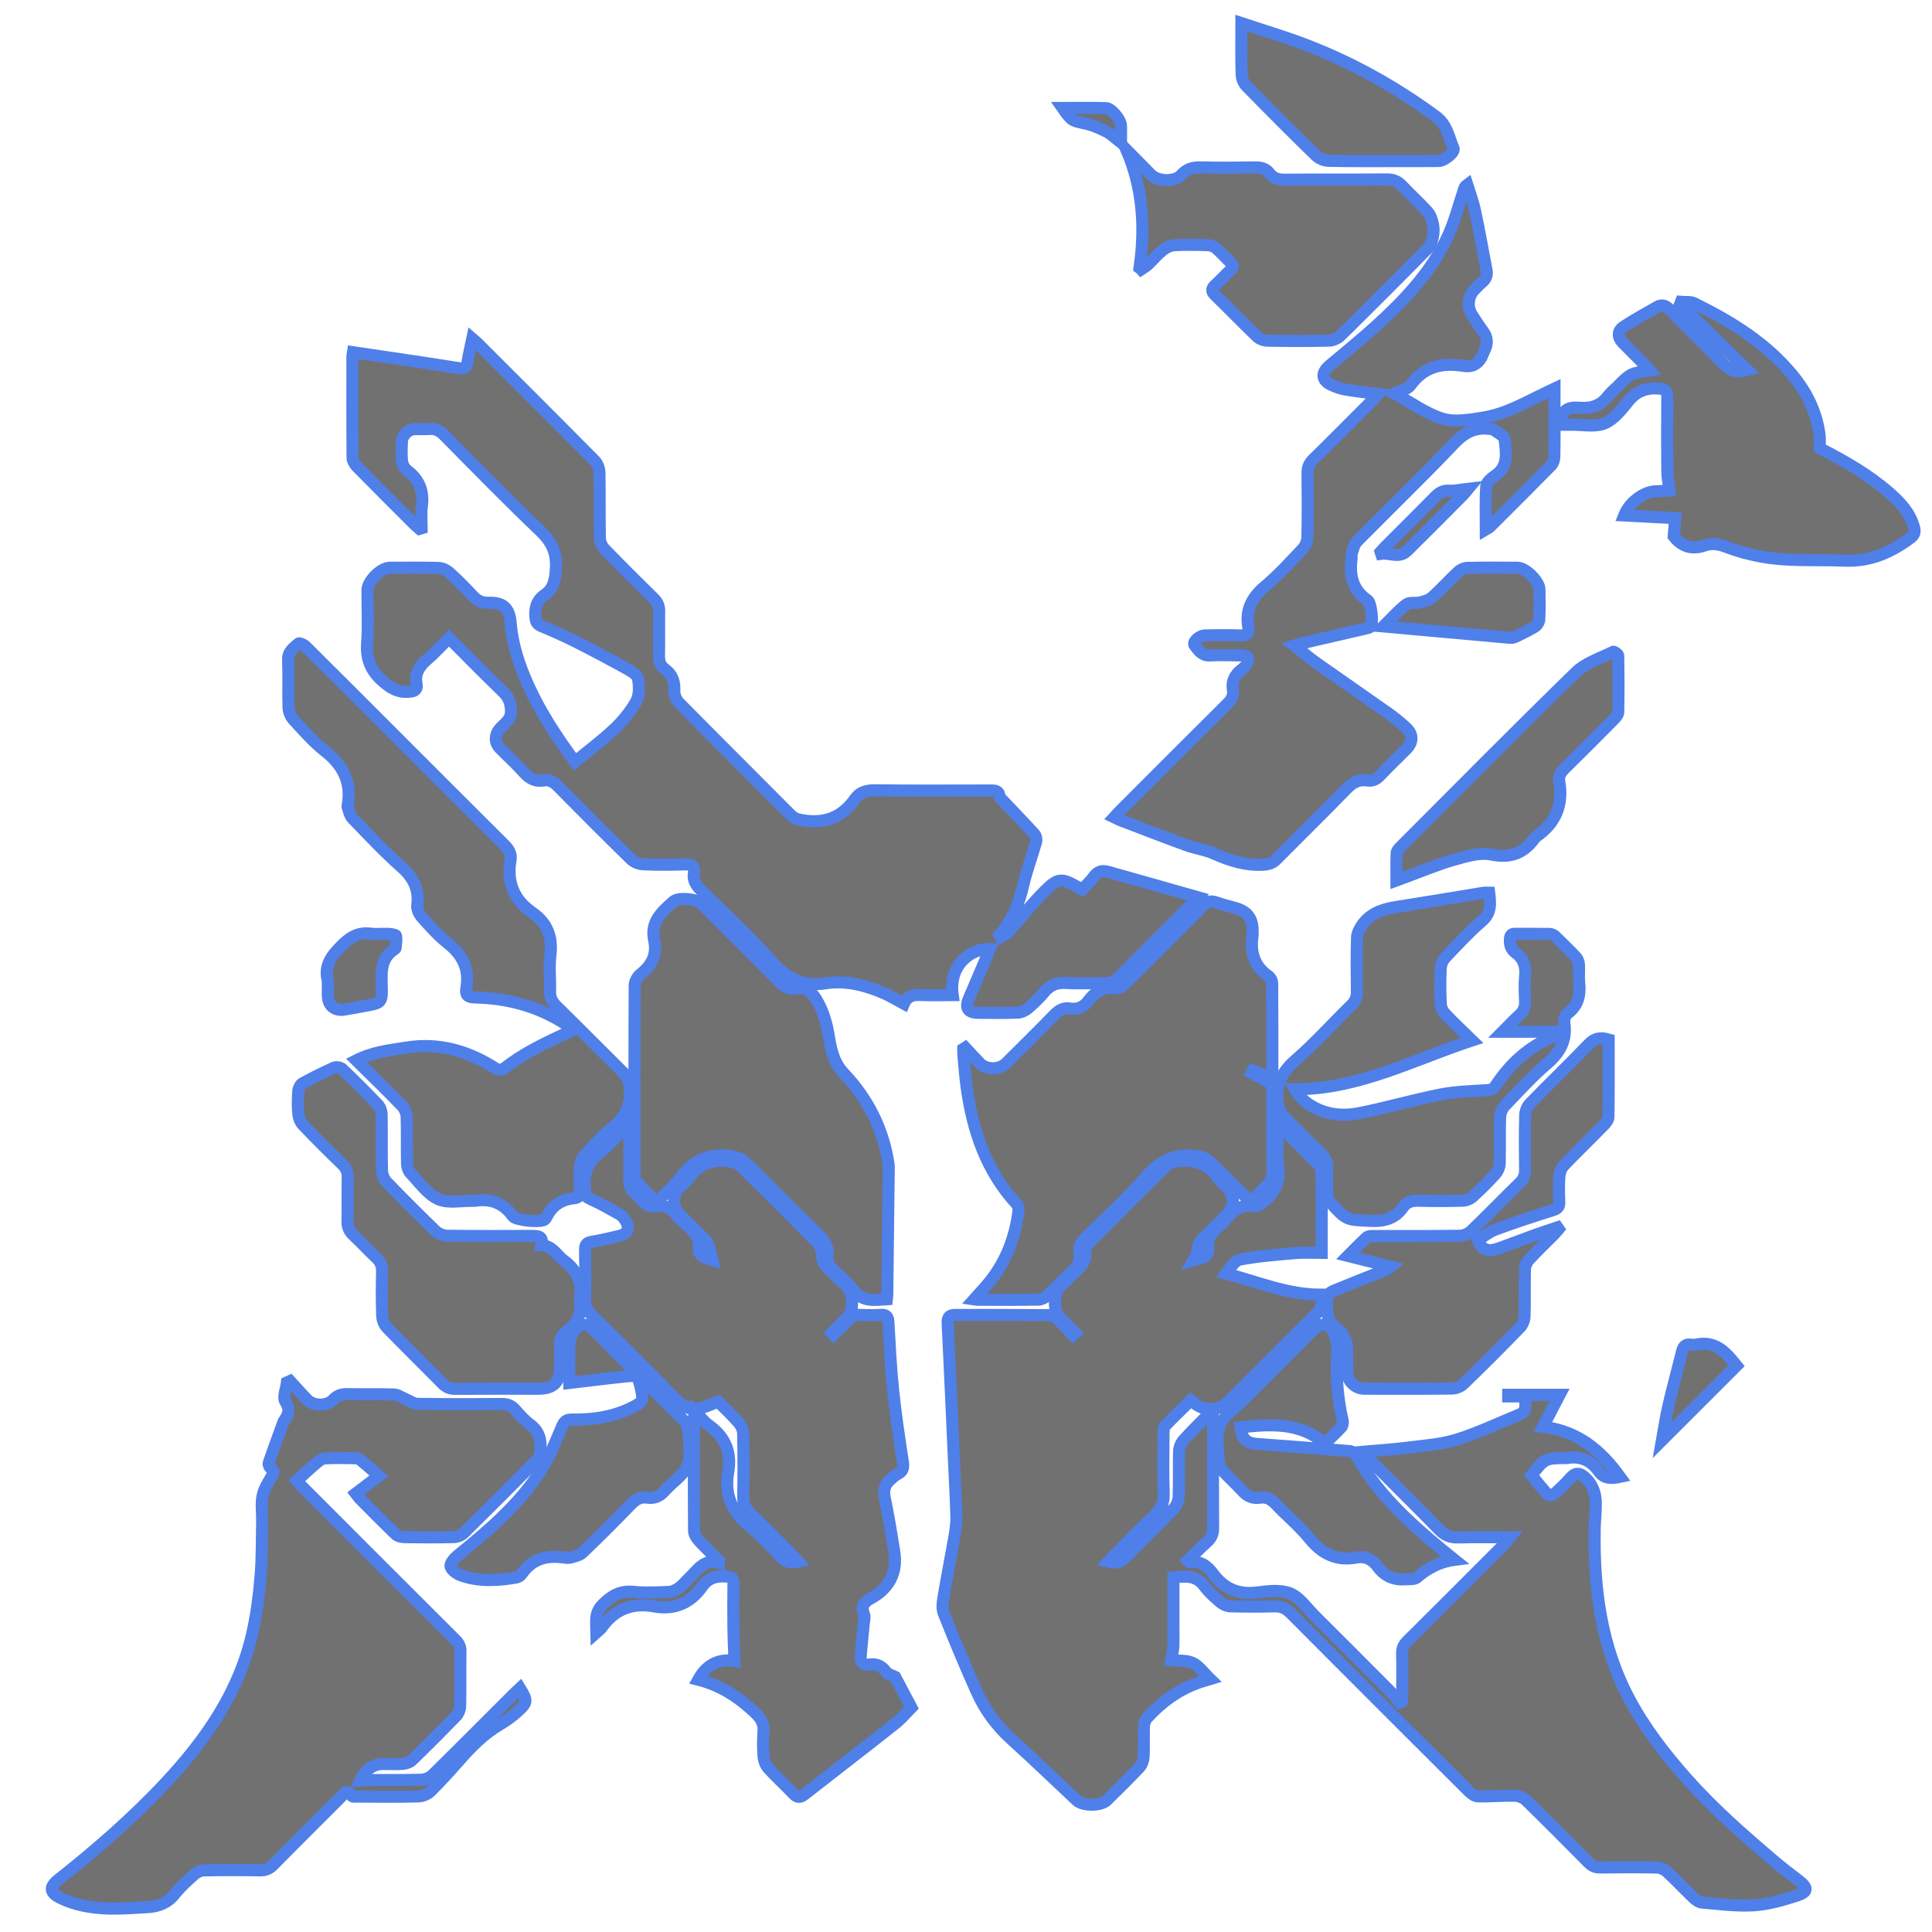 <?xml version="1.0" encoding="utf-8"?>
<!-- Generator: Adobe Illustrator 23.0.6, SVG Export Plug-In . SVG Version: 6.00 Build 0)  -->
<svg version="1.1" id="图层_1" xmlns="http://www.w3.org/2000/svg" xmlns:xlink="http://www.w3.org/1999/xlink" x="0px" y="0px"
	 viewBox="0 0 800 800" style="enable-background:new 0 0 800 800;" xml:space="preserve">
<style type="text/css">
	.st0{opacity:0;fill:#727171;stroke:#4F7FE9;stroke-width:5;stroke-miterlimit:10;}
	.st1{fill:#727171;stroke:#4F7FE9;stroke-width:5;stroke-miterlimit:10;}
</style>
<g>
	<path class="st0" d="M485.89,653.18c5.16-0.61,9.53-0.91,12.83,3.58c1.85,2.52,4.3,4.64,6.69,6.69c1.05,0.9,2.62,1.62,3.98,1.66
		c6.11,0.18,12.23,0.2,18.34,0.02c2.77-0.08,4.72,0.79,6.69,2.76c24.58,24.71,49.24,49.34,73.94,73.93
		c0.99,0.98,2.51,1.99,3.79,2.01c4.97,0.09,9.94-0.38,14.91-0.29c1.63,0.03,3.65,0.69,4.78,1.8c8.77,8.53,17.39,17.2,25.98,25.9
		c1.39,1.41,2.77,2.05,4.78,2.02c7.85-0.11,15.7-0.13,23.54,0.03c1.42,0.03,3.11,0.78,4.16,1.75c3.74,3.45,7.21,7.2,10.9,10.71
		c0.97,0.93,2.32,1.94,3.56,2.04c7.17,0.59,14.4,1.57,21.53,1.12c6.03-0.38,12.06-2.15,17.86-4.03c4.58-1.48,4.54-3.22,0.77-6.12
		c-3.7-2.85-7.42-5.68-10.96-8.71c-12.31-10.51-24.47-21.17-35.27-33.31c-9.13-10.27-17.51-21.04-23.99-33.2
		c-11.73-21.99-14.74-45.77-14.36-70.23c0.06-3.76,0.54-7.52,0.46-11.28c-0.08-4.07-1.55-7.72-4.7-10.48
		c-1.82-1.59-3.61-1.99-5.52,0.15c-2.17,2.43-4.51,4.72-6.94,6.89c-0.57,0.51-2.29,0.71-2.68,0.3c-2.39-2.56-4.55-5.34-6.78-8.03
		c5.41-6.95,5.75-7.13,14.23-7.12c0.1,0,0.21,0.02,0.31,0c5.66-1.01,10.11,0.89,13.41,5.58c2.09,2.96,4.99,3.01,8.69,2.2
		c-7.95-11.02-17.45-18.98-31.92-20.74c2.5-4.79,4.71-9.01,6.92-13.24c-7.15,0-14.22,0-21.28,0c0,0.22-0.01,0.43-0.01,0.65
		c2.28,0,4.56,0,7.07,0c-0.27,3.01,1.14,6.06-2.43,7.52c-8.63,3.53-17.09,7.62-25.97,10.38c-6.53,2.03-13.58,2.45-20.43,3.34
		c-5.51,0.71-11.08,1.04-17.46,1.61c1.03,1.68,1.56,3.06,2.52,4.03c9.39,9.49,18.93,18.83,28.24,28.4c2.28,2.34,4.59,3.22,7.78,3.13
		c6.89-0.2,13.79-0.06,21.36-0.06c-0.99,1.25-1.66,2.28-2.52,3.13c-13.32,13.35-26.63,26.7-40.02,39.97
		c-1.5,1.49-2.11,2.97-2.06,5.07c0.13,5.81,0.06,11.62,0.03,17.43c0,0.84-0.15,1.68-0.23,2.51c-0.27,0.12-0.54,0.24-0.81,0.36
		c-1.53-1.77-2.95-3.64-4.59-5.29c-10.2-10.26-20.44-20.49-30.69-30.71c-3.24-3.23-6.07-7.58-10.01-9.21
		c-3.94-1.62-9.09-1.02-13.58-0.43c-7.85,1.03-13.78-1.44-18.42-7.75c-2.37-3.22-5.39-5.52-9.8-4.75c-0.1,0.02-0.25-0.26-0.68-0.74
		c2.68-2.6,5.32-5.28,8.1-7.79c1.72-1.55,2.42-3.26,2.41-5.61c-0.09-14.78-0.04-29.55-0.05-44.33c0-1.07-0.13-2.13-0.2-3.2
		c-0.27-0.14-0.54-0.28-0.81-0.41c-3.75,3.83-7.6,7.56-11.19,11.54c-1.03,1.15-1.78,2.97-1.83,4.5c-0.2,6.31,0.06,12.64-0.18,18.95
		c-0.07,1.71-0.93,3.76-2.11,4.99c-6.56,6.84-13.4,13.41-20,20.21c-1.97,2.04-4.02,2.33-6.94,1.65c0.9-0.98,1.53-1.73,2.21-2.42
		c5.54-5.55,10.98-11.23,16.7-16.59c2.82-2.63,4.1-5.34,3.95-9.29c-0.32-8.24-0.12-16.51-0.07-24.76c0.01-1.08,0.02-2.5,0.65-3.17
		c3.41-3.61,7.01-7.03,10.59-10.56c0.48,0.34,0.84,0.54,1.13,0.8c4.33,3.9,10.46,3.76,14.53-0.31c12.03-12.04,24-24.15,36.16-36.04
		c2.61-2.55,2.76-5.12,2.14-8.21c-13.74,0.03-26.1-5.24-39.25-8.74c1.73-2.32,3.46-5.39,5.69-5.81c7.57-1.42,15.3-2.02,22.99-2.69
		c3.52-0.31,7.1-0.05,10.85-0.05c0-11.54,0.04-22.84-0.07-34.15c-0.01-0.94-0.86-2.03-1.6-2.79c-4.63-4.73-9.34-9.4-14.04-14.07
		c-0.58-0.57-1.28-1.02-2.45-1.94c0,6.36-0.53,12.02,0.14,17.53c0.81,6.62-1.9,11.1-6.79,14.8c-0.83,0.63-2.05,1.34-2.95,1.19
		c-5.19-0.88-8.73,1.53-11.76,5.33c-1.01,1.27-2.18,2.45-3.45,3.46c-3,2.4-4.51,5.29-3.97,9.25c0.12,0.91-0.6,2.38-1.39,2.86
		c-1.32,0.81-3,1.03-4.88,1.6c0.78-1.5,1.94-2.67,1.84-3.72c-0.29-3.16,1.7-4.83,3.58-6.68c2.61-2.58,5.2-5.17,7.8-7.76
		c4.27-4.25,4.3-8.64,0.08-12.84c-1.01-1.01-2.22-1.88-3-3.04c-4.29-6.3-10.34-8.02-17.48-6.85c-1.31,0.21-2.85,0.66-3.74,1.55
		c-10.88,10.74-21.68,21.56-32.43,32.42c-0.78,0.78-1.57,2.17-1.42,3.14c0.58,3.76-1.29,6.11-3.86,8.35c-2,1.73-3.67,3.84-5.69,5.55
		c-2.22,1.88-2.85,4.06-2.94,6.93c-0.12,3.49,0.9,6.04,3.56,8.21c1.77,1.44,3.26,3.22,4.87,4.85c-0.31,0.28-0.61,0.56-0.92,0.84
		c-2.18-2.26-4.3-4.6-6.59-6.75c-0.82-0.77-2.07-1.5-3.13-1.51c-13.04-0.1-26.09-0.06-39.13-0.08c-2.32,0-3.18,0.96-3.06,3.37
		c0.91,18.58,1.72,37.16,2.56,55.74c0.37,8.14,0.83,16.28,1.04,24.43c0.07,2.72-0.33,5.48-0.79,8.17c-1.48,8.52-3.16,17-4.59,25.53
		c-0.34,2.05-0.6,4.46,0.13,6.29c4.39,10.95,8.89,21.86,13.73,32.62c3.38,7.52,8.21,14.06,14.42,19.66
		c9.16,8.25,18.02,16.83,27.03,25.26c2.49,2.33,9.95,2.29,12.34-0.09c4.56-4.52,9.17-9,13.56-13.67c0.99-1.05,1.61-2.81,1.69-4.28
		c0.23-4.17-0.01-8.36,0.14-12.53c0.04-1.21,0.48-2.69,1.26-3.56c5.97-6.58,12.97-11.74,21.44-14.71c1.31-0.46,2.65-0.82,4.72-1.45
		c-2.68-2.57-4.6-5.45-7.28-6.7c-2.65-1.23-6.07-0.81-8.84-1.08c0.38-2.37,0.82-4.02,0.88-5.68c0.12-3.15,0.04-6.32,0.04-9.48
		C485.89,666.03,485.89,659.72,485.89,653.18z M173.72,218.97c0.29-0.09,0.57-0.18,0.86-0.27c0-3.01-0.33-6.07,0.07-9.03
		c0.84-6.22-1-11.07-6.07-14.85c-1.07-0.8-1.95-2.43-2.11-3.78c-0.33-2.71-0.18-5.49-0.07-8.24c0.09-2.49,2.66-5.01,5.15-5.11
		c2.03-0.09,4.09,0.12,6.11-0.06c2.55-0.22,4.37,0.66,6.18,2.49c13.19,13.33,26.27,26.78,39.85,39.7c4.77,4.54,6.9,9.08,6.47,15.65
		c-0.29,4.44-0.78,8.19-4.63,10.82c-3.31,2.27-4.16,5.43-3.85,9.28c0.15,1.86,0.63,2.91,2.43,3.67c4.82,2.03,9.63,4.13,14.3,6.48
		c7.26,3.66,14.44,7.49,21.56,11.43c1.68,0.93,3.98,2.43,4.22,3.95c0.47,3.02,0.63,6.72-0.74,9.24c-2.3,4.23-5.53,8.15-9.05,11.49
		c-5.05,4.81-10.71,8.99-16.32,13.6c-7.57-10.26-14.2-20.35-19.24-31.43c-3.77-8.3-6.67-16.86-7.4-26
		c-0.48-6.03-2.93-8.59-8.97-8.41c-2.79,0.08-4.8-0.73-6.68-2.79c-3.09-3.38-6.35-6.63-9.75-9.69c-1.15-1.04-2.93-1.89-4.46-1.94
		c-6.72-0.21-13.45-0.11-20.17-0.08c-3.75,0.01-9.26,5.54-9.28,9.32c-0.03,7.24,0.41,14.5-0.13,21.7
		c-0.5,6.64,1.38,11.52,6.47,15.98c3.39,2.97,6.44,4.74,10.98,4.35c2.42-0.21,3.42-0.94,3.01-3.25c-0.77-4.31,1.11-7.3,4.28-10.01
		c3.2-2.75,6.05-5.9,9.16-8.98c7.6,7.6,14.78,14.97,22.2,22.08c2.5,2.39,3.44,4.82,3.46,8.25c0.02,3.66-2.7,5.02-4.56,7.14
		c-2.23,2.53-2.35,5.76-0.01,8.14c3.28,3.35,6.79,6.49,9.89,9.99c2.29,2.59,4.78,3.95,8.24,3.38c2.44-0.41,4.16,0.64,5.87,2.38
		c10.01,10.16,20.09,20.26,30.29,30.23c1.22,1.19,3.3,2.01,5.02,2.09c5.8,0.26,11.62,0.23,17.42,0.04c2.77-0.09,4.05,0.72,3.58,3.57
		c-0.49,3.03,0.91,5.11,3.02,7.19c9.89,9.71,20.11,19.15,29.27,29.5c6.24,7.05,12.93,10.41,22.23,8.98
		c8.51-1.31,16.58,0.78,24.33,4.17c2.75,1.2,5.32,2.81,8.11,4.3c1.38-3.2,3.8-3.78,6.83-3.64c4.45,0.21,8.92,0.05,13.38,0.05
		c-1.76-12.92,8.03-19.43,15.31-19.09c-0.7,1.78-1.34,3.47-2.04,5.14c-2.17,5.12-4.37,10.23-6.55,15.35c-1.71,4.01-0.44,5.92,4,5.95
		c5.4,0.04,10.81,0.13,16.2-0.08c1.45-0.06,3.11-0.83,4.24-1.79c2.4-2.04,4.7-4.26,6.71-6.68c2.42-2.91,5.19-4.06,9.02-3.82
		c5.38,0.33,10.8,0,16.2,0.12c2.2,0.05,3.81-0.57,5.39-2.17c10.24-10.37,20.58-20.64,30.88-30.94c0.68-0.68,1.3-1.44,2.24-2.48
		c-12.81-3.63-25.13-7.15-37.46-10.59c-2.25-0.63-4.16-0.13-5.67,2.03c-1.37,1.96-3.22,3.59-4.86,5.36
		c-0.88-0.49-1.5-0.84-2.11-1.18c-6.17-3.48-7.86-3.68-12.93,1.34c-5.62,5.57-10.54,11.84-15.85,17.73
		c-0.74,0.82-1.98,1.18-2.99,1.76c-0.13-0.24-0.25-0.48-0.38-0.71c5.07-5.83,8.06-12.82,9.86-20.68c1.4-6.11,3.65-12.02,5.35-18.07
		c0.26-0.92-0.02-2.4-0.65-3.08c-4.31-4.75-8.77-9.35-13.18-14c-0.48-0.51-1.25-1.03-1.31-1.6c-0.25-2.65-2.04-2.55-3.97-2.54
		c-15.9,0.03-31.8,0.11-47.69-0.06c-3.45-0.04-6.19,0.68-8.19,3.54c-5.22,7.44-12.24,10.34-21.27,8.92
		c-2.11-0.33-3.79-0.66-5.36-2.24c-15.37-15.47-30.84-30.84-46.16-46.36c-1.19-1.21-2.15-3.35-2.06-4.99c0.21-3.8-0.76-6.76-3.85-9
		c-1.99-1.44-2.55-3.41-2.49-5.85c0.15-6.01-0.03-12.02,0.08-18.04c0.04-2.2-0.61-3.83-2.2-5.39c-6.91-6.78-13.78-13.61-20.5-20.57
		c-1.06-1.1-1.83-2.97-1.86-4.5c-0.17-9.07,0.01-18.14-0.18-27.2c-0.03-1.62-0.81-3.63-1.94-4.78
		c-16.12-16.3-32.36-32.49-48.58-48.7c-0.56-0.56-1.18-1.04-2.12-1.85c-0.72,3.43-1.47,6.46-1.95,9.53
		c-0.35,2.27-1.27,3.08-3.64,2.68c-7.23-1.21-14.48-2.27-21.73-3.35c-7.31-1.1-14.63-2.16-22.07-3.26
		c-0.12,0.84-0.26,1.33-0.26,1.82c-0.01,13.96-0.05,27.92,0.07,41.88c0.01,1.22,0.87,2.69,1.77,3.61
		c7.92,8.07,15.94,16.05,23.95,24.04C172.34,217.83,173.05,218.38,173.72,218.97z M289.14,695.52c9.45,2.37,17.05,7.45,23.82,14
		c2.2,2.12,3.39,4.33,3.15,7.49c-0.26,3.45-0.26,6.94,0.03,10.38c0.14,1.66,0.86,3.56,1.95,4.78c3.27,3.63,6.94,6.89,10.28,10.46
		c1.54,1.64,2.73,1.93,4.57,0.49c12.5-9.79,25.11-19.46,37.56-29.31c2.74-2.17,5.02-4.93,6.84-6.75c-2.53-4.78-4.71-8.91-6.72-12.71
		c-1.33-0.68-2.95-0.99-3.67-1.97c-1.81-2.46-3.92-3.57-6.97-3.13c-2.39,0.35-3.8-0.86-3.63-3.29c0.32-4.53,0.84-9.05,1.26-13.57
		c0.12-1.28,0.57-2.74,0.14-3.83c-1.29-3.28-0.3-5.01,2.77-6.68c7.64-4.16,11.13-10.71,9.72-19.48c-1.18-7.33-2.35-14.66-3.88-21.92
		c-0.67-3.17-0.2-5.61,2.18-7.69c0.99-0.87,1.96-1.86,3.12-2.44c2.2-1.11,2.52-2.58,2.16-4.95c-1.51-9.85-3-19.72-4.03-29.64
		c-0.98-9.41-1.43-18.89-1.97-28.34c-0.13-2.21-0.81-3.1-3.09-2.96c-2.74,0.16-5.51,0.16-8.25,0c-2.23-0.13-3.88,0.55-5.37,2.22
		c-1.87,2.09-3.97,3.99-5.96,5.97c-0.23-0.24-0.46-0.49-0.69-0.73c2.19-2.22,4.46-4.37,6.55-6.68c0.76-0.84,1.43-2.01,1.58-3.1
		c0.63-4.52,0-8.59-4.16-11.55c-2.05-1.46-3.55-3.66-5.48-5.31c-1.94-1.65-2.72-3.5-2.68-6.09c0.02-1.51-0.72-3.42-1.78-4.51
		c-10.56-10.76-21.24-21.42-31.98-32.01c-0.96-0.95-2.59-1.43-3.99-1.67c-7.2-1.28-13.11,0.76-17.45,6.93
		c-1.15,1.64-2.87,2.88-4.29,4.35c-2.25,2.34-2.23,7.65,0.05,9.96c3.58,3.62,7.22,7.19,10.79,10.83c0.69,0.7,1.4,1.53,1.7,2.44
		c0.67,2.01,1.08,4.1,1.6,6.2c-0.97-0.29-2.45-0.45-3.58-1.17c-0.91-0.57-2.1-1.9-1.98-2.74c0.6-4.36-1.28-7.37-4.47-9.99
		c-1.88-1.55-3.64-3.3-5.17-5.19c-2.06-2.55-4.55-3.62-7.74-3.14c-2.67,0.4-4.73-0.57-6.39-2.66c-0.82-1.03-1.78-1.98-2.8-2.82
		c-1.73-1.41-2.3-3.13-2.26-5.35c0.12-6.32,0.05-12.64,0.03-18.95c0-1.06-0.13-2.11-0.25-3.88c-1.27,1.12-2.03,1.72-2.72,2.39
		c-2.97,2.94-5.66,6.24-8.94,8.77c-5.39,4.15-7.44,9.32-6.38,15.9c0.03,0.2,0.02,0.41,0,0.61c-0.16,1.64,0.53,2.27,2.15,2.99
		c4.25,1.88,8.3,4.21,12.35,6.51c0.92,0.52,1.61,1.56,2.21,2.48c1.88,2.9,0.88,5.48-2.4,6.24c-3.87,0.89-7.72,1.89-11.64,2.5
		c-2.29,0.35-2.73,1.41-2.71,3.45c0.09,6.72,0.15,13.45-0.02,20.18c-0.07,2.76,0.73,4.75,2.72,6.71
		c11.61,11.44,23.2,22.92,34.56,34.61c2.94,3.03,5.94,4.93,10.1,4.02c2.42-0.53,4.71-1.65,7.77-2.77c2.41,2.44,5.59,5.43,8.47,8.69
		c1.03,1.16,1.83,2.97,1.86,4.5c0.18,8.66,0.18,17.32,0.03,25.98c-0.05,2.86,0.7,4.95,2.82,6.97c6.05,5.76,11.87,11.76,17.77,17.68
		c0.68,0.68,1.3,1.43,2.17,2.39c-2.94,0.7-5,0.4-6.94-1.67c-4.11-4.38-8.09-9.02-12.8-12.68c-7.63-5.94-10.91-13.18-9.23-22.7
		c1.42-8.04-1.15-14.42-7.85-19.25c-2.06-1.48-3.67-3.57-5.96-5.85c-0.23,1.54-0.41,2.21-0.41,2.88
		c-0.02,15.49-0.06,30.98,0.07,46.47c0.01,1.33,0.87,2.9,1.8,3.93c2.71,2.97,5.66,5.72,8.52,8.56c-0.01,0.28-0.01,0.55-0.02,0.83
		c-6.12-1.73-8.73,2.83-12.07,6.06c-1.46,1.42-2.75,3.06-4.38,4.25c-1.21,0.89-2.81,1.65-4.27,1.72c-4.88,0.21-9.82,0.47-14.66-0.02
		c-5.41-0.55-9.03,1.52-12.76,5.26c-3.51,3.53-2.64,7.1-2.57,11.51c1.02-0.91,1.66-1.29,2.05-1.86c5.36-7.7,12.7-10.52,21.84-8.88
		c8.45,1.53,15.05-1.36,19.93-8.3c2.52-3.59,5.97-4.41,10.12-4.07c2.1,0.17,2.83,0.78,2.79,2.89c-0.1,6.11-0.09,12.23-0.02,18.34
		c0.05,4.39,0.27,8.77,0.43,13.75C297.91,686.76,292.65,689.1,289.14,695.52z M120.05,571.81c-0.41,0.18-0.81,0.35-1.22,0.53
		c-0.31,2.72-1.81,6.19-0.67,7.99c2.01,3.18,1.41,5.26-0.41,7.75c-0.18,0.24-0.32,0.53-0.42,0.81c-2.05,5.63-4.14,11.25-6.07,16.92
		c-0.19,0.57,0.38,1.8,0.95,2.16c1.62,1,1.26,1.74,0.41,3.16c-1.58,2.63-3.33,5.39-3.91,8.32c-0.67,3.38-0.08,7-0.16,10.51
		c-0.16,7.73-0.03,15.48-0.69,23.17c-0.67,7.72-1.67,15.47-3.36,23.02c-5.48,24.37-19.2,44.13-35.92,62.03
		c-13.64,14.6-28.68,27.67-44.33,40.06c-4.01,3.18-3.72,5.45,0.91,7.7c6.02,2.92,12.52,4.04,19.08,4.3
		c5.56,0.23,11.16-0.25,16.74-0.56c4.47-0.24,8.34-1.63,11.33-5.39c2.4-3.01,5.31-5.64,8.19-8.21c1.01-0.9,2.59-1.59,3.93-1.62
		c7.74-0.15,15.49-0.15,23.23-0.03c2.2,0.03,3.78-0.57,5.35-2.16c9.29-9.44,18.69-18.78,28.07-28.13c1.35-1.35,2.63-3.65,4.62-0.5
		c0.26,0.42,1.54,0.26,2.34,0.27c8.36,0.02,16.72,0.12,25.07-0.08c1.73-0.04,3.85-0.85,5.07-2.04c4.2-4.14,8.16-8.54,12.06-12.97
		c5-5.69,10.26-11.01,16.89-14.88c2.68-1.56,5.23-3.47,7.52-5.57c3.79-3.47,3.74-4.23,0.66-9.32c-0.83,0.78-1.64,1.5-2.4,2.26
		c-11.25,11.23-22.45,22.52-33.79,33.65c-1.15,1.13-3.13,1.91-4.75,1.96c-6.62,0.22-13.24,0.07-19.87,0.11
		c-1.73,0.01-3.47,0.2-5.38,0.32c1.89-4.52,5.39-6.95,9.55-6.95c2.75,0,5.52,0.16,8.25-0.07c1.28-0.11,2.8-0.65,3.69-1.52
		c6.21-6.03,12.35-12.15,18.36-18.38c0.93-0.96,1.55-2.62,1.57-3.97c0.15-7.54,0-15.08,0.12-22.62c0.03-2.01-0.63-3.38-2.02-4.77
		c-21.3-21.22-42.55-42.48-63.79-63.75c-0.88-0.88-1.6-1.91-1.92-2.29c2.93-2.65,5.44-5.02,8.07-7.24c1.02-0.86,2.32-1.88,3.54-1.95
		c4.16-0.24,8.35-0.13,12.53-0.06c0.75,0.01,1.64,0.29,2.22,0.75c2.28,1.84,4.46,3.81,7.64,6.56c-3.77,2.86-6.68,5.07-9.59,7.28
		c0.92,1.18,1.08,1.56,1.35,1.83c5.03,5.06,10.02,10.16,15.17,15.09c0.83,0.79,2.36,1.16,3.58,1.18c6.83,0.11,13.66,0.14,20.48-0.02
		c1.36-0.03,3.05-0.66,4.01-1.61c10.1-9.93,20.11-19.96,30.07-30.02c0.79-0.8,1.48-2,1.63-3.1c0.62-4.6,0.13-8.79-4.13-11.89
		c-2.36-1.72-4.32-4.03-6.29-6.23c-1.49-1.65-3.15-2.27-5.36-2.26c-11.62,0.08-23.24,0.12-34.85-0.06c-1.71-0.03-3.4-1.28-5.1-1.98
		c-1.6-0.66-3.18-1.86-4.8-1.91c-6.41-0.22-12.84,0-19.26-0.14c-2.41-0.05-4.24,0.53-5.93,2.35c-2.49,2.7-8.1,2.61-10.68-0.04
		C124.77,577.06,122.44,574.41,120.05,571.81z M570.64,163.15c-0.87,0.94-1.57,1.76-2.33,2.52c-8.2,8.22-16.38,16.48-24.66,24.61
		c-1.68,1.64-2.32,3.33-2.29,5.64c0.1,8.86,0.14,17.73-0.05,26.59c-0.03,1.62-0.83,3.58-1.94,4.75
		c-5.04,5.33-9.99,10.81-15.59,15.51c-5.48,4.6-8.18,9.79-6.94,16.9c0.47,2.7-0.71,3.54-3.4,3.43c-4.78-0.2-9.58-0.1-14.36-0.02
		c-2.58,0.04-5.47,2.78-4.44,4.13c1.55,2.02,3.01,4.32,6.27,4.17c4.47-0.21,8.96-0.09,13.45-0.01c0.79,0.01,2.1,0.4,2.24,0.88
		c0.24,0.84-0.03,2.01-0.47,2.83c-0.46,0.86-1.29,1.59-2.09,2.2c-2.8,2.16-4.19,4.85-3.57,8.45c0.39,2.29-0.57,3.98-2.23,5.63
		c-14.82,14.71-29.57,29.51-44.33,44.28c-0.82,0.82-1.59,1.7-2.57,2.77c1.22,0.57,2.01,1.01,2.84,1.33
		c9.03,3.44,18.03,6.95,27.11,10.25c3.7,1.35,7.75,1.84,11.32,3.44c6.58,2.95,13.21,5.03,20.53,4.6c2.19-0.13,3.82-0.68,5.37-2.25
		c9.6-9.71,19.37-19.25,28.87-29.05c2.55-2.62,5.11-4.16,8.76-3.57c2.22,0.36,3.82-0.55,5.35-2.17c3.49-3.7,7.19-7.22,10.78-10.83
		c2.81-2.83,2.89-6.04-0.02-8.76c-2.29-2.14-4.75-4.15-7.31-5.97c-10.06-7.12-20.22-14.09-30.27-21.21
		c-2.87-2.03-5.52-4.38-8.7-6.92c1.51-0.46,2.43-0.81,3.38-1.03c8.71-2.02,17.43-4.01,26.14-6.04c0.74-0.17,1.71-0.35,2.08-0.88
		c1.04-1.46,0.18-9.74-1.27-10.75c-6.21-4.28-7.67-10.28-6.68-17.29c0.1-0.7-0.18-1.49,0.05-2.12c0.61-1.72,0.99-3.79,2.18-5
		c13.37-13.57,27.11-26.79,40.22-40.6c4.44-4.68,8.96-6.89,15.17-5.95c0.3,0.05,0.71-0.11,0.9,0.04c1.72,1.4,4.69,2.72,4.86,4.31
		c0.56,5.27,1.8,11.05-3.92,14.91c-1.54,1.04-3.58,2.74-3.69,4.27c-0.43,5.82-0.18,11.69-0.18,17.99c0.88-0.53,1.35-0.71,1.68-1.03
		c8.51-8.49,17.04-16.96,25.46-25.55c0.8-0.81,1.2-2.34,1.22-3.55c0.11-6.82,0.06-13.65,0.06-20.48c0-2.39,0-4.78,0-7.64
		c-1.54,0.73-2.52,1.2-3.51,1.66c-8.45,4-16.63,8.85-25.99,10.32c-5.56,0.88-11.75,2.02-16.87,0.46c-6.9-2.11-13.03-6.7-19.87-10.44
		c2.73-1.32,5.41-1.74,6.5-3.29c5.35-7.55,12.61-9.5,21.24-8.25c0.1,0.01,0.21-0.02,0.3,0c4.77,1.04,7.4-1.34,8.88-5.56
		c0.1-0.29,0.26-0.55,0.39-0.83c1.31-2.69,1.27-5.21-0.59-7.71c-1.64-2.2-3.1-4.54-4.6-6.85c-2.14-3.28-1.7-7.78,0.99-10.48
		c1.01-1.01,1.94-2.11,3.04-3c1.68-1.35,2.35-2.99,1.95-5.08c-1.58-8.28-3.05-16.58-4.8-24.82c-0.77-3.59-2.12-7.06-3.21-10.58
		c-0.86,0.62-1.05,1.16-1.23,1.7c-2.29,6.71-3.98,13.71-6.99,20.08c-6.71,14.23-17.33,25.56-28.8,36.06
		c-6.45,5.91-13.28,11.41-19.97,17.06c-3.66,3.09-3.32,6.23,1.06,8.14c1.76,0.77,3.61,1.46,5.49,1.78
		C561.45,162.04,565.86,162.52,570.64,163.15z M399.67,433.78c-0.27,0.17-0.53,0.34-0.8,0.51c0,0.76-0.06,1.53,0.01,2.29
		c0.43,4.56,0.72,9.14,1.36,13.67c2.52,17.97,8.1,34.65,20.72,48.32c0.62,0.67,0.87,2.03,0.75,3c-1.38,10.75-5.08,20.59-11.89,29.12
		c-1.97,2.47-4.18,4.74-6.49,7.34c0.62,0.09,0.98,0.18,1.35,0.19c8.46,0.01,16.91,0.08,25.37-0.07c1.25-0.02,2.72-0.81,3.67-1.7
		c3.5-3.27,6.69-6.86,10.25-10.05c2.35-2.1,3.45-4.4,2.96-7.48c-0.42-2.64,0.65-4.55,2.56-6.41c8.38-8.19,17.09-16.11,24.74-24.94
		c6.02-6.95,12.65-10.29,21.68-8.74c0.2,0.03,0.43-0.05,0.61,0.02c1.35,0.54,3,0.78,3.98,1.71c4.58,4.34,8.98,8.89,13.46,13.34
		c1.2,1.19,2.46,2.31,4.23,3.96c2.26-2.51,4.19-4.9,6.38-7c1.68-1.61,2.35-3.32,2.33-5.65c-0.1-11.31-0.04-22.62-0.05-33.92
		c0-1.09-0.1-2.17-0.11-2.41c-3.24-1.75-5.87-3.16-8.5-4.58c0.15-0.3,0.3-0.6,0.45-0.91c2.62,0.99,5.25,1.97,8.14,3.06
		c0-13.37,0.03-26.4-0.07-39.43c-0.01-0.96-0.73-2.25-1.53-2.8c-5.94-4.15-7.61-9.88-6.58-16.73c0.11-0.7,0.01-1.42,0.01-2.14
		c0-5-2.13-7.88-6.94-9.3c-2.73-0.81-5.54-1.4-8.2-2.38c-2.25-0.83-3.72-0.29-5.37,1.38c-10.67,10.8-21.41,21.52-32.21,32.19
		c-0.99,0.98-2.64,2.13-3.81,1.96c-5.09-0.75-8.63,1.42-11.48,5.24c-1.95,2.62-4.48,3.68-7.69,3.17c-2.67-0.43-4.56,0.74-6.4,2.64
		c-6.6,6.79-13.36,13.44-20.07,20.12c-2.64,2.63-8.08,2.65-10.68,0.01C403.73,438.22,401.72,435.98,399.67,433.78z M147.55,439.06
		c6.62,6.55,12.91,12.64,19.01,18.92c1.06,1.09,1.82,2.95,1.87,4.49c0.2,6.51,0.01,13.04,0.15,19.56c0.03,1.28,0.57,2.86,1.44,3.76
		c3.66,3.82,6.95,8.68,11.48,10.76c4.07,1.87,9.58,0.59,14.46,0.7c0.2,0,0.41,0.03,0.61,0c6.58-1.07,11.88,0.83,15.85,6.39
		c1.24,1.74,11.29,2.65,13.05,1.44c0.47-0.32,0.78-0.92,1.05-1.45c2.32-4.58,6.15-6.98,11.16-7.45c2.05-0.19,2.51-1.17,2.46-2.98
		c-0.09-3.36-0.23-6.74,0.07-10.08c0.15-1.65,0.85-3.56,1.95-4.76c3.64-3.98,7.25-8.1,11.46-11.42c5.76-4.55,8.04-10,7.07-17.2
		c-0.29-2.15-0.77-3.79-2.33-5.33c-9.35-9.23-18.57-18.61-27.96-27.81c-1.92-1.88-2.7-3.79-2.61-6.43
		c0.17-4.88-0.44-9.84,0.16-14.66c0.93-7.5-1.29-13.32-7.47-17.59c-7.7-5.33-10.63-12.6-9.04-21.77c0.47-2.69-0.8-4.55-2.66-6.4
		c-16.05-15.94-32.02-31.96-48.01-47.95c-11.38-11.38-22.75-22.78-34.19-34.11c-0.72-0.72-2.53-1.54-2.87-1.24
		c-2.04,1.83-4.52,3.31-4.37,6.83c0.27,6.61-0.07,13.25,0.18,19.86c0.06,1.71,0.97,3.72,2.14,4.99c4.15,4.49,8.21,9.18,12.99,12.92
		c7.57,5.93,11.08,13.08,9.33,22.63c-0.04,0.2-0.06,0.43,0.01,0.61c0.61,1.52,0.88,3.4,1.94,4.5c6.58,6.81,13.05,13.79,20.15,20.04
		c5.11,4.5,7.61,9.34,6.72,16.15c-0.21,1.57,0.9,3.7,2.05,4.99c3.33,3.71,6.69,7.5,10.59,10.57c6.23,4.91,9.09,10.83,7.69,18.71
		c-0.53,2.98,0.87,3.74,3.74,3.8c12.63,0.26,24.56,3.29,35.47,9.83c1.67,1,3.24,2.18,5.2,3.51c-1.44,0.69-2.24,1.09-3.06,1.47
		c-9.06,4.19-18.06,8.46-25.92,14.78c-0.66,0.53-2.48,0.32-3.33-0.22c-11.29-7.26-23.41-10.78-36.89-8.64
		C161.4,434.86,154.42,435.59,147.55,439.06z M271.73,497.94c3.78-3.83,7.43-6.76,10.12-10.4c5.54-7.5,12.68-10.27,21.65-8.66
		c1.67,0.3,3.6,0.89,4.76,2.02c10.34,10.12,20.44,20.48,30.82,30.56c2.63,2.55,4.16,5.11,3.57,8.76c-0.36,2.22,0.54,3.85,2.17,5.36
		c2.98,2.77,6.16,5.46,8.6,8.67c3.81,5.03,8.73,4.04,13.8,3.73c0.08-0.85,0.18-1.45,0.19-2.05c0.21-17.42,0.43-34.84,0.61-52.26
		c0.01-1.21-0.19-2.43-0.41-3.63c-2.45-13.73-8.71-25.59-18.23-35.64c-4.11-4.34-5.29-9.84-6.14-15.14
		c-0.92-5.71-2.45-11.02-5.46-15.8c-1.72-2.73-4.26-4.95-8.14-4.17c-2.7,0.54-4.74-0.55-6.72-2.56
		c-10.71-10.9-21.56-21.66-32.38-32.46c-2.09-2.09-9.58-2.83-11.66-0.99c-4.81,4.26-9.68,8.46-7.99,16.11
		c1.29,5.83-0.97,10.38-5.68,14.02c-1.25,0.97-2.37,3.01-2.38,4.56c-0.14,26.08-0.11,52.17-0.06,78.25c0,1.05,0.25,2.35,0.89,3.09
		C266.1,492.15,268.76,494.81,271.73,497.94z M645.32,427.21c0.06,0.46,0.12,0.92,0.18,1.38c-1.62,0.58-3.3,1.03-4.85,1.77
		c-9.01,4.25-15.87,10.95-21.32,19.16c-0.97,1.45-1.98,1.82-3.7,1.92c-6.38,0.37-12.84,0.52-19.08,1.76
		c-11.26,2.23-22.32,5.46-33.57,7.71c-6.66,1.33-13.43,0.79-19.57-2.76c-2.9-1.68-5.38-3.8-7.2-7.12
		c26.4,0.03,48.89-12.18,73.34-20.22c-4.1-4-7.76-7.39-11.17-11.01c-0.99-1.06-1.73-2.76-1.8-4.21c-0.22-4.88-0.24-9.79,0-14.67
		c0.08-1.53,0.85-3.35,1.91-4.46c4.91-5.17,9.78-10.43,15.16-15.09c3.97-3.44,3.5-7.32,3-11.68c-0.97,0-1.78-0.11-2.55,0.02
		c-12.15,1.98-24.29,4.04-36.45,5.95c-5.53,0.87-10.46,2.74-13.73,7.51c-1.01,1.47-1.95,3.35-2,5.07
		c-0.22,7.43-0.16,14.88-0.05,22.31c0.04,2.31-0.61,4-2.29,5.64c-7.72,7.55-14.96,15.65-23.08,22.73
		c-5.96,5.19-8.68,10.91-7.31,18.56c0.27,1.48,0.82,3.18,1.83,4.22c5.21,5.45,10.54,10.78,15.97,16.01c1.83,1.76,2.76,3.54,2.6,6.14
		c-0.21,3.55-0.16,7.14,0.01,10.69c0.06,1.2,0.57,2.62,1.36,3.5c6.66,7.41,6.71,7.04,16.61,7.51c5.69,0.27,10.15-0.98,13.43-5.7
		c1.56-2.25,3.74-2.72,6.38-2.65c6.11,0.16,12.23,0.15,18.34-0.02c1.37-0.04,3-0.68,4.01-1.6c3.31-3.01,6.51-6.18,9.51-9.5
		c0.98-1.08,1.7-2.8,1.75-4.25c0.19-6.41-0.05-12.84,0.17-19.25c0.06-1.62,0.86-3.57,1.98-4.74c5.7-5.97,11.29-12.1,17.54-17.46
		c5.42-4.64,8.14-9.76,7.06-16.89c-0.18-1.2,0.38-3.11,1.28-3.77c4.51-3.31,5.43-7.72,4.88-12.89c-0.26-2.42,0.06-4.89-0.1-7.33
		c-0.07-1.04-0.42-2.29-1.1-3.01c-2.85-3.05-5.84-5.98-8.85-8.87c-0.53-0.51-1.42-0.89-2.15-0.9c-4.79-0.08-9.58-0.01-14.37-0.06
		c-1.64-0.02-1.99,0.76-2.1,2.24c-0.18,2.33,0.43,4.22,2.33,5.6c3.26,2.38,4.35,5.52,3.97,9.53c-0.33,3.53-0.2,7.13-0.02,10.69
		c0.11,2.35-0.64,4.05-2.37,5.61c-2.33,2.11-4.47,4.43-6.91,6.88C630.37,427.21,637.84,427.21,645.32,427.21z M723.54,153.21
		c-4.57,1.17-7.15,0.26-9.63-2.33c-7.41-7.71-15.12-15.13-22.59-22.78c-1.63-1.67-3.15-2.11-5.07-1.01
		c-4.66,2.66-9.38,5.23-13.86,8.17c-2.68,1.76-2.64,4.38-0.35,6.73c2.99,3.06,6.05,6.05,9.06,9.09c0.66,0.67,1.23,1.42,2.02,2.33
		c-7.89,1.2-7.89,1.2-13.51,6.84c-1.22,1.23-2.61,2.33-3.65,3.69c-2.96,3.92-6.7,5.28-11.63,4.91c-5.68-0.43-7.14,0.99-8.97,7.05
		c1.91,0,3.71,0.02,5.51,0c4.57-0.07,9.65,1.04,13.58-0.59c3.93-1.63,7.05-5.74,9.93-9.26c3.46-4.23,7.53-5.59,12.8-5.13
		c2.57,0.23,3.26,1.03,3.24,3.46c-0.1,10.29-0.09,20.58,0,30.86c0.02,2.35,0.52,4.69,0.89,7.85c-1.5,0.1-3.5,0.32-5.5,0.34
		c-4.87,0.06-11.01,4.38-13.24,10.01c7.08,0.38,13.88,0.74,21.13,1.12c-0.2,2.52-0.4,4.92-0.61,7.52c3.07,4.01,7.29,5.73,12.71,3.81
		c3.33-1.18,6.45-0.46,9.73,0.83c3.95,1.56,8.13,2.62,12.3,3.48c11.9,2.47,24.01,1.45,36.04,1.96c10.52,0.45,19.23-3.4,27.34-9.49
		c1.57-1.18,1.87-2.36,1.4-4.18c-1.6-6.14-5.72-10.47-10.28-14.45c-8.72-7.6-18.7-13.26-28.83-18.44c0-1.85,0.19-3.66-0.03-5.42
		c-1.16-9.37-5.17-17.51-11.09-24.73c-11.04-13.46-25.49-22.32-40.85-29.87c-1.54-0.76-3.62-0.41-5.45-0.57
		c-0.12,0.31-0.25,0.63-0.37,0.94C704.78,134.85,713.89,143.76,723.54,153.21z M224.2,515.58c0.9-3.84-1.53-3.8-4.13-3.79
		c-11.62,0.04-23.24,0.09-34.85-0.07c-1.62-0.02-3.62-0.8-4.78-1.92c-6.9-6.64-13.68-13.42-20.32-20.32
		c-1.11-1.16-1.87-3.14-1.91-4.77c-0.2-7.74-0.01-15.49-0.16-23.23c-0.03-1.37-0.62-3.06-1.54-4.03c-4.77-5.02-9.69-9.91-14.7-14.7
		c-0.72-0.69-2.47-1.07-3.34-0.68c-4.5,2-8.92,4.2-13.23,6.58c-0.9,0.49-1.62,2.02-1.7,3.13c-0.23,3.14-0.28,6.33,0,9.46
		c0.14,1.57,0.82,3.4,1.88,4.51c5.34,5.61,10.84,11.07,16.4,16.46c1.6,1.56,2.23,3.18,2.18,5.39c-0.13,6.01,0.06,12.03-0.09,18.04
		c-0.06,2.46,0.71,4.21,2.5,5.87c3.21,2.98,6.14,6.26,9.35,9.23c1.79,1.65,2.55,3.39,2.49,5.85c-0.17,6.11-0.19,12.23,0.04,18.34
		c0.06,1.63,0.81,3.61,1.93,4.76c7.58,7.83,15.39,15.45,23.03,23.24c1.57,1.6,3.2,2.19,5.4,2.18c11.41-0.08,22.83-0.04,34.24-0.04
		c6.32,0,9.07-2.72,9.07-8.96c0-2.75,0.17-5.52-0.05-8.25c-0.22-2.8,0.56-4.99,2.83-6.63c4.43-3.2,6.38-7.44,5.4-12.9
		c-0.02-0.1-0.02-0.21,0-0.3c1.17-6.76-1.11-12.01-6.64-16.08C230.51,519.75,228.78,515.9,224.2,515.58z M471.85,110.93
		c0.23,0.19,0.47,0.37,0.7,0.56c0.94-0.65,1.99-1.18,2.81-1.96c2.08-1.96,3.91-4.19,6.12-5.97c1.31-1.05,3.11-1.94,4.75-2.04
		c4.57-0.27,9.17-0.18,13.75-0.04c1.22,0.04,2.66,0.48,3.57,1.24c2.17,1.84,4.04,4.02,6.1,5.99c1.16,1.11,1.06,1.98-0.06,3.04
		c-2.14,2.03-4.13,4.24-6.31,6.22c-1.62,1.47-1.8,2.57-0.1,4.21c5.85,5.68,11.5,11.56,17.39,17.19c1.04,0.99,2.83,1.64,4.3,1.67
		c8.45,0.15,16.92,0.18,25.37-0.02c1.62-0.04,3.61-0.86,4.77-1.99c12.2-12,24.31-24.11,36.32-36.31c1.14-1.16,1.7-3.1,2.05-4.78
		c0.34-1.66,0.36-3.51,0-5.16c-0.38-1.77-0.99-3.75-2.15-5.04c-3.4-3.78-7.22-7.19-10.71-10.9c-1.75-1.85-3.61-2.59-6.17-2.57
		c-14.16,0.11-28.33-0.01-42.49,0.1c-2.56,0.02-4.6-0.55-6.13-2.61c-1.48-1.99-3.46-2.49-5.88-2.46
		c-7.54,0.12-15.08,0.18-22.62-0.02c-3.28-0.08-5.82,0.61-8.08,3.17c-2.59,2.93-9.64,2.71-12.44-0.07
		c-3.44-3.43-6.83-6.91-10.25-10.37C473.24,77.9,474.27,94.2,471.85,110.93z M611.94,513.46c2.43-1.47,4.78-3.42,7.48-4.41
		c7.8-2.88,15.72-5.47,23.65-7.98c1.87-0.59,2.68-1.3,2.6-3.32c-0.14-3.56-0.22-7.14,0.05-10.69c0.12-1.56,0.79-3.39,1.85-4.5
		c5.41-5.67,11.06-11.12,16.55-16.73c0.87-0.89,1.89-2.17,1.91-3.28c0.14-10.68,0.09-21.37,0.09-32.12c-3.17-0.9-5.64-0.74-8.09,1.8
		c-8.06,8.36-16.42,16.43-24.51,24.75c-1.12,1.16-1.92,3.13-1.96,4.75c-0.2,7.53-0.15,15.08-0.05,22.61
		c0.03,2.19-0.53,3.83-2.14,5.4c-6.78,6.62-13.36,13.44-20.19,20c-1.16,1.12-3.14,1.93-4.76,1.95c-11.71,0.16-23.43,0.08-35.14,0.11
		c-1.09,0-2.53-0.12-3.22,0.49c-2.7,2.38-5.17,5.04-7.89,7.75c5.96,1.49,11.47,2.87,17.6,4.4c-0.99,0.78-1.25,1.1-1.59,1.23
		c-7.36,2.94-14.75,5.82-22.07,8.84c-1,0.41-2.35,1.47-2.45,2.35c-0.59,5.35-0.61,10.65,4.85,13.97c0.51,0.31,1.03,0.77,1.28,1.29
		c0.75,1.56,1.8,3.16,1.93,4.8c0.29,3.64,0.07,7.33,0.1,10.99c0.03,3.86,3.26,7.1,7.12,7.11c12.12,0.02,24.25,0.08,36.37-0.08
		c1.62-0.02,3.6-0.85,4.76-1.98c7.9-7.66,15.67-15.45,23.34-23.33c1.06-1.1,1.82-2.96,1.87-4.49c0.2-6.51,0-13.04,0.17-19.55
		c0.03-1.35,0.71-2.97,1.64-3.97c3.39-3.66,7.01-7.1,10.52-10.65c0.64-0.65,1.19-1.38,1.78-2.08c-0.16-0.23-0.32-0.45-0.48-0.68
		c-2.96,1-5.93,1.94-8.87,3c-5.25,1.9-10.46,3.93-15.73,5.79C616.78,518.27,613.65,518.02,611.94,513.46z M602.33,645.89
		c-2.18-1.76-3.76-3.01-5.31-4.29c-13.67-11.37-26.8-23.22-35.52-39.11c-0.44-0.79-1.66-1.55-2.57-1.63
		c-12.77-1.05-25.56-1.98-38.34-2.95c-4.57-0.34-6.25-1.99-6.96-6.91c12.38-1.29,24.64-2.25,34.96,6.72
		c2.4-2.34,4.72-4.46,6.85-6.78c0.54-0.59,0.74-1.85,0.55-2.68c-2.21-9.49-2.88-19.06-2.25-28.8c0.17-2.61-0.48-5.52-1.59-7.91
		c-1.74-3.72-5.2-3.99-8.1-1.09c-9.8,9.79-19.61,19.57-29.38,29.39c-3.37,3.38-7.94,6.35-9.58,10.46c-1.69,4.23-0.63,9.63-0.47,14.5
		c0.05,1.45,0.77,3.15,1.74,4.25c2.48,2.83,5.41,5.26,7.89,8.08c2.07,2.36,4.39,3.47,7.49,3.01c2.62-0.39,4.58,0.59,6.43,2.55
		c4.62,4.88,9.89,9.2,14.1,14.39c5.15,6.36,11.17,9.31,19.26,7.85c3.81-0.69,6.73,0.72,8.95,3.77c2.8,3.85,6.6,5.58,11.32,5.23
		c1.66-0.12,3.8,0.17,4.87-0.74C591.03,649.49,595.77,646.76,602.33,645.89z M235.75,572.66c8.42-0.99,16.15-1.99,23.91-2.77
		c4.25-0.43,4.46-0.12,5.49,4.13c0.14,0.59,0.3,1.18,0.42,1.78c0.81,4.18,0.57,4.72-3.26,6.72c-7.98,4.16-16.59,5.41-25.44,5.29
		c-2.28-0.03-3.2,0.67-4.13,2.86c-2.69,6.33-5.27,12.85-8.98,18.59c-9.02,13.94-21.58,24.56-34.33,34.94
		c-1.36,1.11-3.17,3.27-2.85,4.42c0.42,1.53,2.53,3.05,4.24,3.68c7.49,2.72,15.22,2.21,22.92,0.92c0.82-0.14,1.79-0.72,2.25-1.4
		c4.27-6.34,10.34-7.89,17.48-6.89c1,0.14,2.1,0.25,3.04-0.03c1.65-0.49,3.58-0.91,4.74-2.03c6.75-6.49,13.39-13.11,19.91-19.85
		c2-2.06,4-3.33,6.91-2.87c2.97,0.47,5.22-0.63,7.22-2.91c3.08-3.51,7.7-6.27,9.31-10.3c1.66-4.14,0.66-9.42,0.49-14.19
		c-0.06-1.54-0.8-3.42-1.87-4.51c-12.52-12.69-25.24-25.18-37.7-37.93c-2.95-3.02-6.53-1.81-8.06,1.05
		c-0.84,1.57-1.55,3.42-1.62,5.17C235.62,562.01,235.75,567.5,235.75,572.66z M578.26,364.57c1.55-0.57,2.65-0.99,3.77-1.4
		c6.67-2.44,13.24-5.26,20.06-7.18c5.03-1.42,10.68-3.13,15.52-2.14c8.03,1.65,13.44-0.65,17.93-6.85c0.18-0.24,0.4-0.48,0.65-0.65
		c8.05-5.57,11.16-13.18,9.46-22.8c-0.39-2.23,0.66-3.8,2.22-5.33c6.84-6.7,13.59-13.48,20.31-20.29c0.82-0.83,1.87-1.95,1.89-2.96
		c0.16-7.84,0.13-15.68-0.01-23.51c-0.01-0.57-1.7-1.77-2.06-1.58c-5.24,2.65-11.34,4.5-15.38,8.44
		c-24.51,23.86-48.55,48.21-72.72,72.42c-0.69,0.69-1.53,1.62-1.57,2.48C578.16,356.85,578.26,360.49,578.26,364.57z M514.04,9.57
		c0,7.74-0.13,14.55,0.09,21.36c0.05,1.61,0.88,3.57,2.01,4.73c9.47,9.68,19.03,19.28,28.73,28.73c1.29,1.25,3.49,2.18,5.28,2.21
		c10.89,0.2,21.79,0.1,32.69,0.1c4.28,0,8.55,0.03,12.83-0.03c2.42-0.04,6.87-3.68,6.2-5.24c-1.98-4.55-2.6-9.72-7.16-13.09
		C577.76,35.8,559.5,25.65,539.79,18.2C531.55,15.08,523.07,12.57,514.04,9.57z M572.84,259.39c18.06,1.63,35.09,3.18,52.12,4.69
		c0.78,0.07,1.68,0.02,2.36-0.31c2.79-1.33,5.6-2.66,8.23-4.27c0.9-0.55,1.78-1.92,1.83-2.96c0.21-4.17,0.13-8.35,0.07-12.53
		c-0.05-3.31-5.75-8.92-9.05-8.93c-6.93-0.03-13.86-0.09-20.78,0.06c-1.26,0.03-2.78,0.69-3.71,1.55
		c-3.72,3.47-7.14,7.28-10.93,10.67c-1.28,1.15-3.28,1.66-5.04,2.1c-1.83,0.45-4.28-0.21-5.56,0.78
		C579.13,252.75,576.38,255.91,572.84,259.39z M135.74,406.16c0,2.04-0.03,4.08,0.01,6.11c0.07,4.25,2.96,6.54,7.14,5.74
		c2.6-0.5,5.2-0.95,7.81-1.4c7.42-1.3,7.61-1.3,7.36-8.84c-0.19-5.75-0.24-11.22,5.37-14.76c0.16-0.1,0.37-0.3,0.38-0.46
		c0.13-1.69,0.47-3.43,0.17-5.04c-0.09-0.46-2.06-0.75-3.18-0.8c-2.44-0.12-4.92,0.23-7.33-0.09c-4.89-0.65-8.27,1.27-11.74,4.69
		C137.41,395.56,134.04,399.69,135.74,406.16z M688.22,596.35c10.34-10.33,20.57-20.56,30.86-30.84c-4.15-5.2-8.56-10.53-16.79-8.74
		c-0.68,0.15-1.43,0.11-2.13,0.01c-2.15-0.31-3.13,0.72-3.63,2.71c-1.9,7.68-3.99,15.31-5.78,23.02
		C689.68,587.11,689.03,591.8,688.22,596.35z M571.66,228.58c0.08,0.25,0.16,0.51,0.23,0.76c3.6-0.52,7.47,2.02,10.8-1.28
		c7.75-7.66,15.43-15.41,23.12-23.13c0.6-0.6,1.1-1.3,2.11-2.53c-3.17,0.35-5.6,0.95-7.97,0.8c-2.58-0.17-4.15,0.97-5.79,2.64
		c-6.79,6.9-13.67,13.71-20.51,20.57C572.97,227.1,572.33,227.85,571.66,228.58z M439.98,44.71c3.81,5.44,3.86,5.23,9.5,6.45
		c3.02,0.65,5.95,1.97,8.72,3.37c1.92,0.97,3.51,2.6,5.98,4.5c0-2.88,0.05-4.96-0.01-7.04c-0.07-2.36-3.84-7.13-6.13-7.21
		C452.21,44.57,446.36,44.71,439.98,44.71z"/>
	<path class="st1" d="M485.89,653.18c0,6.55,0,12.85,0,19.15c0,3.16,0.09,6.32-0.04,9.48c-0.07,1.66-0.5,3.31-0.88,5.68
		c2.77,0.27,6.19-0.15,8.84,1.08c2.68,1.25,4.6,4.13,7.28,6.7c-2.06,0.63-3.41,0.99-4.72,1.45c-8.47,2.97-15.47,8.12-21.44,14.71
		c-0.79,0.87-1.22,2.34-1.26,3.56c-0.15,4.17,0.08,8.36-0.14,12.53c-0.08,1.47-0.7,3.23-1.69,4.28c-4.4,4.67-9,9.16-13.56,13.67
		c-2.4,2.37-9.85,2.42-12.34,0.09c-9.01-8.42-17.87-17-27.03-25.26c-6.21-5.6-11.04-12.14-14.42-19.66
		c-4.84-10.76-9.34-21.67-13.73-32.62c-0.73-1.83-0.47-4.24-0.13-6.29c1.43-8.53,3.11-17.01,4.59-25.53
		c0.47-2.69,0.86-5.45,0.79-8.17c-0.22-8.15-0.68-16.28-1.04-24.43c-0.84-18.58-1.65-37.16-2.56-55.74
		c-0.12-2.41,0.74-3.37,3.06-3.37c13.04,0.02,26.09-0.03,39.13,0.08c1.06,0.01,2.31,0.74,3.13,1.51c2.29,2.15,4.41,4.48,6.59,6.75
		c0.31-0.28,0.61-0.56,0.92-0.84c-1.61-1.63-3.1-3.41-4.87-4.85c-2.66-2.17-3.68-4.72-3.56-8.21c0.1-2.87,0.72-5.06,2.94-6.93
		c2.02-1.7,3.69-3.81,5.69-5.55c2.58-2.24,4.45-4.59,3.86-8.35c-0.15-0.96,0.65-2.35,1.42-3.14c10.75-10.87,21.55-21.69,32.43-32.42
		c0.9-0.88,2.43-1.33,3.74-1.55c7.14-1.17,13.2,0.55,17.48,6.85c0.79,1.16,1.99,2.03,3,3.04c4.21,4.2,4.18,8.58-0.08,12.84
		c-2.6,2.59-5.19,5.19-7.8,7.76c-1.88,1.86-3.87,3.52-3.58,6.68c0.1,1.06-1.06,2.23-1.84,3.72c1.88-0.57,3.56-0.79,4.88-1.6
		c0.78-0.48,1.51-1.95,1.39-2.86c-0.54-3.97,0.97-6.85,3.97-9.25c1.26-1.01,2.44-2.19,3.45-3.46c3.03-3.8,6.57-6.21,11.76-5.33
		c0.9,0.15,2.12-0.56,2.95-1.19c4.89-3.7,7.6-8.18,6.79-14.8c-0.67-5.51-0.14-11.17-0.14-17.53c1.18,0.92,1.88,1.36,2.45,1.94
		c4.7,4.67,9.4,9.33,14.04,14.07c0.74,0.75,1.59,1.84,1.6,2.79c0.11,11.3,0.07,22.61,0.07,34.15c-3.75,0-7.33-0.26-10.85,0.05
		c-7.69,0.67-15.42,1.27-22.99,2.69c-2.23,0.42-3.95,3.48-5.69,5.81c13.15,3.5,25.51,8.77,39.25,8.74c0.62,3.09,0.47,5.66-2.14,8.21
		c-12.17,11.9-24.13,24.01-36.16,36.04c-4.07,4.07-10.2,4.21-14.53,0.31c-0.29-0.26-0.65-0.46-1.13-0.8
		c-3.58,3.53-7.18,6.95-10.59,10.56c-0.63,0.67-0.64,2.09-0.65,3.17c-0.05,8.25-0.25,16.52,0.07,24.76
		c0.15,3.95-1.13,6.65-3.95,9.29c-5.73,5.36-11.16,11.03-16.7,16.59c-0.69,0.69-1.32,1.43-2.21,2.42c2.92,0.69,4.97,0.39,6.94-1.65
		c6.6-6.8,13.44-13.37,20-20.21c1.18-1.23,2.05-3.28,2.11-4.99c0.25-6.31-0.02-12.64,0.18-18.95c0.05-1.54,0.8-3.36,1.83-4.5
		c3.59-3.98,7.44-7.71,11.19-11.54c0.27,0.14,0.54,0.28,0.81,0.41c0.07,1.07,0.2,2.13,0.2,3.2c0.01,14.78-0.04,29.56,0.05,44.33
		c0.01,2.35-0.69,4.06-2.41,5.61c-2.78,2.51-5.42,5.19-8.1,7.79c0.43,0.48,0.58,0.75,0.68,0.74c4.41-0.76,7.43,1.53,9.8,4.75
		c4.64,6.3,10.57,8.77,18.42,7.75c4.49-0.59,9.64-1.2,13.58,0.43c3.93,1.62,6.76,5.98,10.01,9.21
		c10.25,10.21,20.49,20.44,30.69,30.71c1.64,1.65,3.07,3.52,4.59,5.29c0.27-0.12,0.54-0.24,0.81-0.36c0.08-0.84,0.22-1.68,0.23-2.51
		c0.02-5.81,0.1-11.62-0.03-17.43c-0.05-2.1,0.56-3.58,2.06-5.07c13.39-13.27,26.7-26.62,40.02-39.97c0.85-0.85,1.52-1.89,2.52-3.13
		c-7.57,0-14.47-0.14-21.36,0.06c-3.19,0.09-5.5-0.79-7.78-3.13c-9.3-9.57-18.85-18.91-28.24-28.4c-0.95-0.96-1.49-2.35-2.52-4.03
		c6.39-0.57,11.95-0.9,17.46-1.61c6.85-0.88,13.9-1.31,20.43-3.34c8.87-2.76,17.33-6.84,25.97-10.38c3.58-1.46,2.16-4.51,2.43-7.52
		c-2.5,0-4.79,0-7.07,0c0-0.22,0.01-0.43,0.01-0.65c7.07,0,14.13,0,21.28,0c-2.21,4.23-4.42,8.45-6.92,13.24
		c14.47,1.76,23.97,9.72,31.92,20.74c-3.7,0.8-6.6,0.75-8.69-2.2c-3.3-4.68-7.75-6.58-13.41-5.58c-0.1,0.02-0.2,0-0.31,0
		c-8.48,0-8.82,0.17-14.23,7.12c2.23,2.69,4.39,5.47,6.78,8.03c0.38,0.41,2.1,0.21,2.68-0.3c2.43-2.16,4.77-4.46,6.94-6.89
		c1.91-2.13,3.7-1.74,5.52-0.15c3.15,2.76,4.62,6.4,4.7,10.48c0.08,3.75-0.4,7.52-0.46,11.28c-0.38,24.46,2.62,48.24,14.36,70.23
		c6.49,12.16,14.86,22.93,23.99,33.2c10.79,12.14,22.96,22.79,35.27,33.31c3.55,3.03,7.27,5.86,10.96,8.71
		c3.77,2.9,3.81,4.64-0.77,6.12c-5.8,1.88-11.84,3.65-17.86,4.03c-7.13,0.45-14.36-0.53-21.53-1.12c-1.25-0.1-2.59-1.11-3.56-2.04
		c-3.69-3.51-7.16-7.26-10.9-10.71c-1.05-0.97-2.75-1.72-4.16-1.75c-7.84-0.17-15.69-0.14-23.54-0.03
		c-2.01,0.03-3.39-0.62-4.78-2.02c-8.59-8.7-17.21-17.38-25.98-25.9c-1.13-1.1-3.16-1.77-4.78-1.8c-4.97-0.09-9.94,0.38-14.91,0.29
		c-1.29-0.02-2.81-1.03-3.79-2.01c-24.69-24.6-49.35-49.23-73.94-73.93c-1.96-1.97-3.91-2.85-6.69-2.76
		c-6.11,0.18-12.23,0.15-18.34-0.02c-1.36-0.04-2.93-0.76-3.98-1.66c-2.39-2.05-4.84-4.17-6.69-6.69
		C495.42,652.27,491.06,652.57,485.89,653.18z"/>
	<path class="st1" d="M173.72,218.97c-0.67-0.59-1.38-1.14-2.01-1.77c-8-7.99-16.02-15.97-23.95-24.04
		c-0.9-0.92-1.76-2.39-1.77-3.61c-0.12-13.96-0.08-27.92-0.07-41.88c0-0.49,0.13-0.98,0.26-1.82c7.44,1.1,14.76,2.16,22.07,3.26
		c7.25,1.09,14.5,2.14,21.73,3.35c2.37,0.4,3.29-0.42,3.64-2.68c0.48-3.07,1.23-6.1,1.95-9.53c0.93,0.81,1.56,1.3,2.12,1.85
		c16.22,16.21,32.46,32.39,48.58,48.7c1.13,1.14,1.9,3.15,1.94,4.78c0.18,9.07,0,18.14,0.18,27.2c0.03,1.53,0.8,3.4,1.86,4.5
		c6.72,6.96,13.59,13.79,20.5,20.57c1.59,1.56,2.24,3.19,2.2,5.39c-0.11,6.01,0.06,12.03-0.08,18.04c-0.06,2.44,0.49,4.41,2.49,5.85
		c3.1,2.24,4.06,5.2,3.85,9c-0.09,1.64,0.87,3.78,2.06,4.99c15.32,15.52,30.79,30.88,46.16,46.36c1.57,1.58,3.26,1.91,5.36,2.24
		c9.02,1.42,16.05-1.47,21.27-8.92c2-2.86,4.74-3.57,8.19-3.54c15.9,0.17,31.79,0.09,47.69,0.06c1.93,0,3.71-0.11,3.97,2.54
		c0.05,0.57,0.83,1.09,1.31,1.6c4.41,4.66,8.87,9.26,13.18,14c0.62,0.69,0.9,2.17,0.65,3.08c-1.71,6.05-3.96,11.96-5.35,18.07
		c-1.8,7.86-4.79,14.85-9.86,20.68c0.13,0.24,0.25,0.48,0.38,0.71c1.01-0.57,2.25-0.94,2.99-1.76c5.31-5.89,10.23-12.16,15.85-17.73
		c5.07-5.02,6.76-4.83,12.93-1.34c0.61,0.35,1.23,0.69,2.11,1.18c1.64-1.77,3.48-3.4,4.86-5.36c1.51-2.16,3.42-2.66,5.67-2.03
		c12.34,3.44,24.65,6.96,37.46,10.59c-0.94,1.04-1.56,1.79-2.24,2.48c-10.3,10.31-20.64,20.58-30.88,30.94
		c-1.58,1.6-3.19,2.22-5.39,2.17c-5.4-0.12-10.82,0.21-16.2-0.12c-3.83-0.24-6.6,0.91-9.02,3.82c-2.01,2.42-4.3,4.64-6.71,6.68
		c-1.13,0.96-2.79,1.73-4.24,1.79c-5.39,0.21-10.8,0.11-16.2,0.08c-4.44-0.03-5.7-1.94-4-5.95c2.18-5.12,4.38-10.23,6.55-15.35
		c0.71-1.67,1.34-3.37,2.04-5.14c-7.28-0.34-17.07,6.17-15.31,19.09c-4.46,0-8.93,0.15-13.38-0.05c-3.03-0.14-5.45,0.44-6.83,3.64
		c-2.79-1.49-5.36-3.1-8.11-4.3c-7.75-3.38-15.82-5.48-24.33-4.17c-9.3,1.43-15.99-1.93-22.23-8.98
		c-9.17-10.36-19.39-19.79-29.27-29.5c-2.11-2.07-3.51-4.15-3.02-7.19c0.46-2.85-0.82-3.66-3.58-3.57
		c-5.8,0.19-11.62,0.22-17.42-0.04c-1.72-0.08-3.8-0.9-5.02-2.09c-10.2-9.97-20.28-20.07-30.29-30.23
		c-1.71-1.74-3.43-2.79-5.87-2.38c-3.45,0.58-5.94-0.79-8.24-3.38c-3.1-3.5-6.61-6.65-9.89-9.99c-2.34-2.38-2.21-5.61,0.01-8.14
		c1.86-2.12,4.59-3.48,4.56-7.14c-0.02-3.43-0.96-5.87-3.46-8.25c-7.43-7.11-14.6-14.48-22.2-22.08c-3.12,3.09-5.96,6.24-9.16,8.98
		c-3.17,2.72-5.05,5.7-4.28,10.01c0.41,2.3-0.59,3.04-3.01,3.25c-4.54,0.39-7.59-1.38-10.98-4.35c-5.08-4.46-6.96-9.34-6.47-15.98
		c0.54-7.19,0.1-14.46,0.13-21.7c0.02-3.78,5.53-9.31,9.28-9.32c6.73-0.02,13.45-0.12,20.17,0.08c1.52,0.05,3.3,0.9,4.46,1.94
		c3.4,3.07,6.66,6.32,9.75,9.69c1.88,2.05,3.9,2.87,6.68,2.79c6.04-0.18,8.49,2.38,8.97,8.41c0.73,9.14,3.63,17.71,7.4,26
		c5.03,11.08,11.67,21.17,19.24,31.43c5.6-4.62,11.26-8.79,16.32-13.6c3.51-3.34,6.74-7.26,9.05-11.49
		c1.37-2.52,1.22-6.23,0.74-9.24c-0.24-1.52-2.54-3.02-4.22-3.95c-7.11-3.94-14.3-7.76-21.56-11.43c-4.67-2.36-9.48-4.45-14.3-6.48
		c-1.8-0.76-2.27-1.81-2.43-3.67c-0.32-3.85,0.53-7.01,3.85-9.28c3.84-2.63,4.34-6.38,4.63-10.82c0.42-6.57-1.7-11.11-6.47-15.65
		c-13.58-12.92-26.66-26.36-39.85-39.7c-1.81-1.83-3.63-2.71-6.18-2.49c-2.02,0.18-4.08-0.03-6.11,0.06
		c-2.49,0.11-5.06,2.62-5.15,5.11c-0.1,2.75-0.25,5.53,0.07,8.24c0.16,1.35,1.04,2.98,2.11,3.78c5.07,3.78,6.91,8.63,6.07,14.85
		c-0.4,2.96-0.07,6.02-0.07,9.03C174.29,218.79,174.01,218.88,173.72,218.97z"/>
	<path class="st1" d="M289.14,695.52c3.52-6.42,8.78-8.77,14.99-7.73c-0.16-4.98-0.38-9.36-0.43-13.75
		c-0.07-6.11-0.09-12.23,0.02-18.34c0.04-2.11-0.69-2.71-2.79-2.89c-4.16-0.34-7.6,0.48-10.12,4.07c-4.88,6.94-11.48,9.83-19.93,8.3
		c-9.13-1.65-16.47,1.18-21.84,8.88c-0.39,0.56-1.04,0.95-2.05,1.86c-0.07-4.4-0.94-7.98,2.57-11.51c3.72-3.74,7.35-5.81,12.76-5.26
		c4.84,0.49,9.78,0.23,14.66,0.02c1.46-0.06,3.06-0.83,4.27-1.72c1.62-1.19,2.91-2.84,4.38-4.25c3.34-3.23,5.95-7.79,12.07-6.06
		c0.01-0.28,0.01-0.55,0.02-0.83c-2.86-2.84-5.81-5.59-8.52-8.56c-0.94-1.03-1.79-2.6-1.8-3.93c-0.12-15.49-0.08-30.98-0.07-46.47
		c0-0.67,0.18-1.34,0.41-2.88c2.29,2.28,3.91,4.37,5.96,5.85c6.7,4.82,9.26,11.2,7.85,19.25c-1.68,9.52,1.6,16.76,9.23,22.7
		c4.71,3.66,8.69,8.3,12.8,12.68c1.95,2.08,4.01,2.37,6.94,1.67c-0.87-0.96-1.49-1.71-2.17-2.39c-5.9-5.92-11.73-11.91-17.77-17.68
		c-2.12-2.02-2.88-4.11-2.82-6.97c0.16-8.66,0.15-17.33-0.03-25.98c-0.03-1.53-0.84-3.33-1.86-4.5c-2.88-3.26-6.06-6.25-8.47-8.69
		c-3.07,1.12-5.35,2.24-7.77,2.77c-4.16,0.91-7.16-0.99-10.1-4.02c-11.36-11.7-22.95-23.17-34.56-34.61
		c-1.99-1.96-2.79-3.94-2.72-6.71c0.17-6.72,0.12-13.45,0.02-20.18c-0.03-2.04,0.42-3.1,2.71-3.45c3.91-0.6,7.77-1.6,11.64-2.5
		c3.28-0.76,4.28-3.34,2.4-6.24c-0.6-0.93-1.29-1.96-2.21-2.48c-4.05-2.3-8.1-4.64-12.35-6.51c-1.62-0.72-2.31-1.34-2.15-2.99
		c0.02-0.2,0.03-0.41,0-0.61c-1.06-6.58,0.99-11.75,6.38-15.9c3.28-2.53,5.97-5.83,8.94-8.77c0.68-0.68,1.44-1.28,2.72-2.39
		c0.12,1.76,0.24,2.82,0.25,3.88c0.02,6.32,0.09,12.64-0.03,18.95c-0.04,2.22,0.53,3.94,2.26,5.35c1.02,0.83,1.98,1.78,2.8,2.82
		c1.66,2.09,3.72,3.06,6.39,2.66c3.19-0.48,5.69,0.59,7.74,3.14c1.53,1.89,3.29,3.65,5.17,5.19c3.2,2.63,5.07,5.63,4.47,9.99
		c-0.11,0.83,1.07,2.16,1.98,2.74c1.14,0.71,2.62,0.88,3.58,1.17c-0.53-2.1-0.94-4.19-1.6-6.2c-0.3-0.91-1.01-1.74-1.7-2.44
		c-3.57-3.64-7.21-7.2-10.79-10.83c-2.29-2.32-2.31-7.63-0.05-9.96c1.41-1.47,3.13-2.71,4.29-4.35c4.34-6.17,10.25-8.21,17.45-6.93
		c1.4,0.25,3.03,0.73,3.99,1.67c10.74,10.58,21.42,21.24,31.98,32.01c1.06,1.08,1.8,2.99,1.78,4.51c-0.04,2.59,0.73,4.43,2.68,6.09
		c1.93,1.65,3.43,3.85,5.48,5.31c4.16,2.97,4.78,7.03,4.16,11.55c-0.15,1.1-0.82,2.26-1.58,3.1c-2.09,2.31-4.35,4.46-6.55,6.68
		c0.23,0.24,0.46,0.49,0.69,0.73c2-1.98,4.09-3.88,5.96-5.97c1.49-1.67,3.14-2.35,5.37-2.22c2.74,0.16,5.51,0.17,8.25,0
		c2.28-0.14,2.96,0.75,3.09,2.96c0.54,9.45,0.99,18.93,1.97,28.34c1.03,9.91,2.52,19.78,4.03,29.64c0.36,2.37,0.04,3.85-2.16,4.95
		c-1.16,0.58-2.12,1.57-3.12,2.44c-2.38,2.08-2.85,4.52-2.18,7.69c1.53,7.26,2.7,14.59,3.88,21.92c1.42,8.77-2.07,15.32-9.72,19.48
		c-3.06,1.67-4.05,3.4-2.77,6.68c0.43,1.09-0.02,2.55-0.14,3.83c-0.41,4.53-0.93,9.04-1.26,13.57c-0.17,2.44,1.23,3.64,3.63,3.29
		c3.05-0.44,5.16,0.66,6.97,3.13c0.72,0.98,2.34,1.29,3.67,1.97c2.01,3.79,4.19,7.93,6.72,12.71c-1.82,1.82-4.1,4.58-6.84,6.75
		c-12.45,9.85-25.06,19.52-37.56,29.31c-1.84,1.44-3.03,1.15-4.57-0.49c-3.34-3.57-7.01-6.83-10.28-10.46
		c-1.1-1.22-1.81-3.12-1.95-4.78c-0.29-3.44-0.29-6.94-0.03-10.38c0.24-3.16-0.96-5.37-3.15-7.49
		C306.18,702.98,298.58,697.89,289.14,695.52z"/>
	<path class="st1" d="M120.05,571.81c2.39,2.6,4.72,5.26,7.18,7.78c2.58,2.65,8.19,2.73,10.68,0.04c1.68-1.82,3.51-2.4,5.93-2.35
		c6.42,0.14,12.84-0.08,19.26,0.14c1.62,0.06,3.2,1.25,4.8,1.91c1.7,0.7,3.39,1.95,5.1,1.98c11.61,0.18,23.23,0.14,34.85,0.06
		c2.22-0.02,3.88,0.61,5.36,2.26c1.98,2.19,3.93,4.51,6.29,6.23c4.26,3.1,4.76,7.28,4.13,11.89c-0.15,1.1-0.83,2.3-1.63,3.1
		c-9.97,10.06-19.97,20.09-30.07,30.02c-0.96,0.94-2.64,1.57-4.01,1.61c-6.82,0.16-13.65,0.13-20.48,0.02
		c-1.22-0.02-2.75-0.39-3.58-1.18c-5.15-4.94-10.14-10.04-15.17-15.09c-0.27-0.27-0.43-0.65-1.35-1.83
		c2.91-2.21,5.82-4.42,9.59-7.28c-3.18-2.75-5.36-4.71-7.64-6.56c-0.57-0.46-1.46-0.74-2.22-0.75c-4.18-0.07-8.36-0.18-12.53,0.06
		c-1.22,0.07-2.52,1.08-3.54,1.95c-2.64,2.22-5.14,4.59-8.07,7.24c0.32,0.38,1.04,1.41,1.92,2.29
		c21.24,21.27,42.49,42.53,63.79,63.75c1.4,1.39,2.06,2.76,2.02,4.77c-0.11,7.54,0.03,15.08-0.12,22.62
		c-0.03,1.35-0.65,3.01-1.57,3.97c-6.02,6.23-12.15,12.35-18.36,18.38c-0.9,0.87-2.41,1.42-3.69,1.52c-2.73,0.23-5.5,0.07-8.25,0.07
		c-4.16,0-7.66,2.44-9.55,6.95c1.92-0.12,3.65-0.31,5.38-0.32c6.62-0.04,13.25,0.11,19.87-0.11c1.62-0.05,3.6-0.84,4.75-1.96
		c11.34-11.14,22.54-22.42,33.79-33.65c0.76-0.76,1.57-1.48,2.4-2.26c3.08,5.09,3.13,5.84-0.66,9.32c-2.29,2.1-4.84,4-7.52,5.57
		c-6.63,3.87-11.89,9.19-16.89,14.88c-3.9,4.43-7.86,8.83-12.06,12.97c-1.21,1.19-3.34,2-5.07,2.04c-8.35,0.21-16.71,0.1-25.07,0.08
		c-0.81,0-2.08,0.15-2.34-0.27c-1.99-3.15-3.27-0.85-4.62,0.5c-9.38,9.35-18.78,18.69-28.07,28.13c-1.57,1.59-3.15,2.2-5.35,2.16
		c-7.74-0.12-15.49-0.12-23.23,0.03c-1.34,0.03-2.92,0.72-3.93,1.62c-2.88,2.58-5.8,5.2-8.19,8.21c-2.99,3.76-6.86,5.14-11.33,5.39
		c-5.58,0.3-11.18,0.78-16.74,0.56c-6.56-0.27-13.06-1.38-19.08-4.3c-4.63-2.25-4.92-4.52-0.91-7.7
		c15.65-12.39,30.69-25.46,44.33-40.06c16.72-17.91,30.44-37.66,35.92-62.03c1.7-7.55,2.7-15.3,3.36-23.02
		c0.66-7.69,0.53-15.44,0.69-23.17c0.07-3.51-0.51-7.13,0.16-10.51c0.58-2.93,2.33-5.69,3.91-8.32c0.85-1.42,1.21-2.16-0.41-3.16
		c-0.57-0.35-1.15-1.59-0.95-2.16c1.93-5.67,4.02-11.29,6.07-16.92c0.1-0.28,0.24-0.57,0.42-0.81c1.82-2.5,2.43-4.57,0.41-7.75
		c-1.14-1.8,0.36-5.27,0.67-7.99C119.24,572.16,119.65,571.98,120.05,571.81z"/>
	<path class="st1" d="M570.64,163.15c-4.77-0.63-9.19-1.12-13.55-1.85c-1.88-0.31-3.73-1.01-5.49-1.78
		c-4.38-1.91-4.72-5.05-1.06-8.14c6.69-5.65,13.52-11.15,19.97-17.06c11.47-10.5,22.09-21.83,28.8-36.06
		c3.01-6.37,4.7-13.37,6.99-20.08c0.18-0.54,0.37-1.08,1.23-1.7c1.09,3.52,2.44,6.99,3.21,10.58c1.76,8.24,3.23,16.54,4.8,24.82
		c0.4,2.09-0.28,3.73-1.95,5.08c-1.1,0.89-2.04,1.99-3.04,3c-2.7,2.7-3.13,7.2-0.99,10.48c1.5,2.3,2.96,4.64,4.6,6.85
		c1.86,2.5,1.9,5.03,0.59,7.71c-0.13,0.27-0.29,0.54-0.39,0.83c-1.48,4.22-4.11,6.6-8.88,5.56c-0.1-0.02-0.2,0.01-0.3,0
		c-8.63-1.24-15.89,0.71-21.24,8.25c-1.1,1.54-3.77,1.97-6.5,3.29c6.84,3.73,12.97,8.33,19.87,10.44c5.12,1.56,11.3,0.42,16.87-0.46
		c9.36-1.48,17.54-6.32,25.99-10.32c0.98-0.47,1.97-0.93,3.51-1.66c0,2.86,0,5.25,0,7.64c0,6.83,0.06,13.65-0.06,20.48
		c-0.02,1.21-0.42,2.73-1.22,3.55c-8.42,8.58-16.95,17.06-25.46,25.55c-0.32,0.32-0.79,0.5-1.68,1.03c0-6.29-0.26-12.17,0.18-17.99
		c0.11-1.52,2.15-3.22,3.69-4.27c5.71-3.86,4.47-9.64,3.92-14.91c-0.17-1.6-3.14-2.91-4.86-4.31c-0.19-0.15-0.6,0.01-0.9-0.04
		c-6.21-0.94-10.73,1.27-15.17,5.95c-13.11,13.81-26.85,27.03-40.22,40.6c-1.2,1.21-1.57,3.28-2.18,5
		c-0.23,0.63,0.05,1.43-0.05,2.12c-0.98,7.01,0.47,13.01,6.68,17.29c1.45,1,2.31,9.28,1.27,10.75c-0.37,0.53-1.34,0.71-2.08,0.88
		c-8.71,2.03-17.43,4.02-26.14,6.04c-0.95,0.22-1.87,0.57-3.38,1.03c3.17,2.54,5.83,4.88,8.7,6.92
		c10.06,7.12,20.21,14.09,30.27,21.21c2.56,1.81,5.02,3.82,7.31,5.97c2.91,2.72,2.83,5.92,0.02,8.76
		c-3.59,3.62-7.28,7.13-10.78,10.83c-1.53,1.62-3.13,2.53-5.35,2.17c-3.66-0.59-6.22,0.95-8.76,3.57
		c-9.51,9.8-19.28,19.34-28.87,29.05c-1.56,1.57-3.18,2.12-5.37,2.25c-7.32,0.43-13.95-1.65-20.53-4.6
		c-3.57-1.6-7.62-2.09-11.32-3.44c-9.08-3.3-18.08-6.81-27.11-10.25c-0.83-0.32-1.62-0.75-2.84-1.33c0.99-1.07,1.75-1.95,2.57-2.77
		c14.76-14.78,29.51-29.57,44.33-44.28c1.66-1.65,2.63-3.34,2.23-5.63c-0.62-3.61,0.77-6.29,3.57-8.45c0.8-0.62,1.63-1.34,2.09-2.2
		c0.44-0.83,0.71-1.99,0.47-2.83c-0.14-0.48-1.45-0.87-2.24-0.88c-4.48-0.08-8.97-0.2-13.45,0.01c-3.26,0.15-4.72-2.14-6.27-4.17
		c-1.03-1.34,1.86-4.09,4.44-4.13c4.79-0.08,9.58-0.17,14.36,0.02c2.68,0.11,3.87-0.73,3.4-3.43c-1.24-7.11,1.46-12.3,6.94-16.9
		c5.6-4.7,10.55-10.18,15.59-15.51c1.11-1.17,1.91-3.13,1.94-4.75c0.19-8.86,0.15-17.73,0.05-26.59c-0.03-2.31,0.62-3.99,2.29-5.64
		c8.29-8.13,16.46-16.39,24.66-24.61C569.07,164.91,569.77,164.1,570.64,163.15z"/>
	<path class="st1" d="M399.67,433.78c2.05,2.2,4.05,4.45,6.16,6.59c2.6,2.64,8.04,2.61,10.68-0.01
		c6.72-6.68,13.47-13.33,20.07-20.12c1.85-1.9,3.73-3.06,6.4-2.64c3.21,0.51,5.74-0.55,7.69-3.17c2.85-3.82,6.39-5.99,11.48-5.24
		c1.16,0.17,2.81-0.98,3.81-1.96c10.8-10.67,21.54-21.39,32.21-32.19c1.65-1.67,3.12-2.21,5.37-1.38c2.66,0.98,5.47,1.57,8.2,2.38
		c4.81,1.43,6.93,4.3,6.94,9.3c0,0.71,0.09,1.44-0.01,2.14c-1.03,6.85,0.63,12.58,6.58,16.73c0.8,0.56,1.52,1.85,1.53,2.8
		c0.1,13.03,0.07,26.06,0.07,39.43c-2.89-1.09-5.52-2.08-8.14-3.06c-0.15,0.3-0.3,0.6-0.45,0.91c2.63,1.42,5.26,2.83,8.5,4.58
		c0.01,0.24,0.11,1.33,0.11,2.41c0.01,11.31-0.05,22.62,0.05,33.92c0.02,2.33-0.65,4.04-2.33,5.65c-2.2,2.1-4.12,4.49-6.38,7
		c-1.76-1.65-3.03-2.77-4.23-3.96c-4.48-4.45-8.87-9-13.46-13.34c-0.99-0.93-2.63-1.17-3.98-1.71c-0.18-0.07-0.41,0.02-0.61-0.02
		c-9.04-1.55-15.66,1.79-21.68,8.74c-7.65,8.83-16.37,16.75-24.74,24.94c-1.91,1.87-2.97,3.77-2.56,6.41
		c0.49,3.08-0.61,5.38-2.96,7.48c-3.56,3.19-6.76,6.79-10.25,10.05c-0.95,0.88-2.42,1.67-3.67,1.7c-8.45,0.15-16.91,0.08-25.37,0.07
		c-0.36,0-0.73-0.1-1.35-0.19c2.31-2.6,4.52-4.88,6.49-7.34c6.82-8.53,10.51-18.37,11.89-29.12c0.12-0.97-0.13-2.33-0.75-3
		c-12.62-13.67-18.2-30.35-20.72-48.32c-0.64-4.53-0.93-9.11-1.36-13.67c-0.07-0.76-0.01-1.52-0.01-2.29
		C399.14,434.11,399.41,433.94,399.67,433.78z"/>
	<path class="st1" d="M147.55,439.06c6.88-3.47,13.86-4.2,20.75-5.29c13.48-2.14,25.6,1.38,36.89,8.64
		c0.85,0.54,2.67,0.75,3.33,0.22c7.86-6.32,16.86-10.59,25.92-14.78c0.82-0.38,1.63-0.78,3.06-1.47c-1.96-1.33-3.53-2.5-5.2-3.51
		c-10.91-6.54-22.84-9.57-35.47-9.83c-2.86-0.06-4.27-0.81-3.74-3.8c1.4-7.88-1.45-13.8-7.69-18.71c-3.9-3.07-7.26-6.86-10.59-10.57
		c-1.15-1.29-2.25-3.42-2.05-4.99c0.89-6.81-1.62-11.65-6.72-16.15c-7.09-6.25-13.56-13.23-20.15-20.04
		c-1.06-1.1-1.33-2.97-1.94-4.5c-0.07-0.18-0.04-0.41-0.01-0.61c1.75-9.55-1.76-16.71-9.33-22.63c-4.78-3.74-8.84-8.44-12.99-12.92
		c-1.17-1.27-2.08-3.28-2.14-4.99c-0.24-6.61,0.09-13.25-0.18-19.86c-0.14-3.52,2.33-5,4.37-6.83c0.34-0.3,2.15,0.53,2.87,1.24
		c11.44,11.33,22.8,22.73,34.19,34.11c15.99,15.99,31.96,32.01,48.01,47.95c1.86,1.85,3.13,3.71,2.66,6.4
		c-1.59,9.17,1.34,16.44,9.04,21.77c6.18,4.28,8.4,10.09,7.47,17.59c-0.6,4.82,0.01,9.77-0.16,14.66c-0.09,2.64,0.69,4.55,2.61,6.43
		c9.39,9.2,18.6,18.57,27.96,27.81c1.57,1.55,2.04,3.18,2.33,5.33c0.97,7.2-1.31,12.65-7.07,17.2c-4.21,3.33-7.82,7.44-11.46,11.42
		c-1.1,1.2-1.8,3.11-1.95,4.76c-0.3,3.34-0.15,6.72-0.07,10.08c0.05,1.82-0.4,2.79-2.46,2.98c-5,0.47-8.83,2.86-11.16,7.45
		c-0.27,0.53-0.59,1.13-1.05,1.45c-1.76,1.2-11.81,0.29-13.05-1.44c-3.97-5.56-9.27-7.46-15.85-6.39c-0.2,0.03-0.41,0.01-0.61,0
		c-4.88-0.11-10.39,1.16-14.46-0.7c-4.53-2.08-7.83-6.94-11.48-10.76c-0.87-0.9-1.41-2.48-1.44-3.76
		c-0.14-6.52,0.05-13.04-0.15-19.56c-0.05-1.53-0.8-3.39-1.87-4.49C160.46,451.7,154.17,445.61,147.55,439.06z"/>
	<path class="st1" d="M271.73,497.94c-2.96-3.13-5.63-5.79-8.08-8.63c-0.64-0.74-0.89-2.05-0.89-3.09
		c-0.05-26.08-0.08-52.17,0.06-78.25c0.01-1.55,1.13-3.59,2.38-4.56c4.71-3.64,6.97-8.19,5.68-14.02
		c-1.69-7.65,3.18-11.84,7.99-16.11c2.08-1.84,9.57-1.11,11.66,0.99c10.82,10.8,21.67,21.56,32.38,32.46
		c1.98,2.01,4.01,3.11,6.72,2.56c3.88-0.78,6.42,1.44,8.14,4.17c3.01,4.78,4.54,10.09,5.46,15.8c0.85,5.3,2.02,10.8,6.14,15.14
		c9.53,10.06,15.78,21.91,18.23,35.64c0.21,1.2,0.42,2.42,0.41,3.63c-0.18,17.42-0.39,34.84-0.61,52.26
		c-0.01,0.6-0.11,1.2-0.19,2.05c-5.06,0.31-9.99,1.3-13.8-3.73c-2.44-3.22-5.61-5.9-8.6-8.67c-1.63-1.51-2.53-3.14-2.17-5.36
		c0.59-3.65-0.94-6.21-3.57-8.76c-10.38-10.08-20.49-20.44-30.82-30.56c-1.15-1.13-3.09-1.72-4.76-2.02
		c-8.97-1.61-16.11,1.16-21.65,8.66C279.16,491.18,275.51,494.11,271.73,497.94z"/>
	<path class="st1" d="M645.32,427.21c-7.47,0-14.95,0-23.09,0c2.44-2.45,4.58-4.77,6.91-6.88c1.73-1.56,2.48-3.26,2.37-5.61
		c-0.17-3.56-0.31-7.16,0.02-10.69c0.38-4.02-0.71-7.15-3.97-9.53c-1.9-1.39-2.5-3.27-2.33-5.6c0.11-1.48,0.46-2.26,2.1-2.24
		c4.79,0.05,9.58-0.02,14.37,0.06c0.73,0.01,1.62,0.39,2.15,0.9c3.02,2.89,6.01,5.81,8.85,8.87c0.68,0.73,1.03,1.98,1.1,3.01
		c0.16,2.44-0.16,4.91,0.1,7.33c0.56,5.17-0.37,9.58-4.88,12.89c-0.9,0.66-1.46,2.57-1.28,3.77c1.08,7.14-1.64,12.25-7.06,16.89
		c-6.25,5.35-11.85,11.49-17.54,17.46c-1.12,1.17-1.92,3.12-1.98,4.74c-0.22,6.41,0.01,12.84-0.17,19.25
		c-0.04,1.45-0.77,3.17-1.75,4.25c-3,3.32-6.2,6.49-9.51,9.5c-1.01,0.92-2.64,1.56-4.01,1.6c-6.11,0.17-12.23,0.18-18.34,0.02
		c-2.64-0.07-4.81,0.41-6.38,2.65c-3.29,4.72-7.75,5.97-13.43,5.7c-9.9-0.47-9.95-0.1-16.61-7.51c-0.79-0.88-1.3-2.3-1.36-3.5
		c-0.18-3.56-0.22-7.14-0.01-10.69c0.15-2.59-0.78-4.38-2.6-6.14c-5.43-5.23-10.76-10.57-15.97-16.01c-1-1.05-1.56-2.74-1.83-4.22
		c-1.37-7.65,1.35-13.37,7.31-18.56c8.13-7.08,15.36-15.17,23.08-22.73c1.68-1.64,2.33-3.34,2.29-5.64
		c-0.11-7.44-0.17-14.88,0.05-22.31c0.05-1.72,0.99-3.6,2-5.07c3.28-4.77,8.21-6.64,13.73-7.51c12.16-1.91,24.3-3.98,36.45-5.95
		c0.77-0.13,1.59-0.02,2.55-0.02c0.5,4.36,0.97,8.24-3,11.68c-5.38,4.66-10.25,9.92-15.16,15.09c-1.06,1.11-1.84,2.93-1.91,4.46
		c-0.24,4.88-0.22,9.78,0,14.67c0.06,1.44,0.8,3.15,1.8,4.21c3.41,3.62,7.07,7.01,11.17,11.01c-24.45,8.04-46.95,20.25-73.34,20.22
		c1.82,3.31,4.3,5.44,7.2,7.12c6.14,3.55,12.91,4.09,19.57,2.76c11.25-2.25,22.31-5.48,33.57-7.71c6.23-1.23,12.7-1.38,19.08-1.76
		c1.72-0.1,2.74-0.46,3.7-1.92c5.45-8.2,12.31-14.9,21.32-19.16c1.55-0.73,3.23-1.18,4.85-1.77
		C645.44,428.13,645.38,427.67,645.32,427.21z"/>
	<path class="st1" d="M723.54,153.21c-9.65-9.44-18.75-18.35-27.86-27.27c0.12-0.31,0.25-0.63,0.37-0.94
		c1.83,0.16,3.91-0.19,5.45,0.57c15.36,7.55,29.81,16.41,40.85,29.87c5.92,7.22,9.93,15.37,11.09,24.73
		c0.22,1.76,0.03,3.58,0.03,5.42c10.14,5.19,20.12,10.84,28.83,18.44c4.56,3.98,8.68,8.31,10.28,14.45c0.47,1.81,0.17,3-1.4,4.18
		c-8.11,6.1-16.82,9.94-27.34,9.49c-12.03-0.51-24.14,0.51-36.04-1.96c-4.17-0.86-8.35-1.93-12.3-3.48
		c-3.28-1.29-6.4-2.01-9.73-0.83c-5.42,1.92-9.64,0.2-12.71-3.81c0.21-2.6,0.4-5,0.61-7.52c-7.25-0.39-14.05-0.75-21.13-1.12
		c2.23-5.63,8.37-9.95,13.24-10.01c2-0.03,4-0.24,5.5-0.34c-0.37-3.16-0.87-5.5-0.89-7.85c-0.09-10.29-0.09-20.58,0-30.86
		c0.02-2.43-0.67-3.23-3.24-3.46c-5.27-0.46-9.34,0.9-12.8,5.13c-2.88,3.52-6,7.63-9.93,9.26c-3.93,1.63-9.01,0.52-13.58,0.59
		c-1.8,0.03-3.6,0-5.51,0c1.83-6.06,3.28-7.47,8.97-7.05c4.93,0.37,8.67-1,11.63-4.91c1.03-1.37,2.42-2.47,3.65-3.69
		c5.63-5.64,5.63-5.64,13.51-6.84c-0.79-0.91-1.36-1.66-2.02-2.33c-3.01-3.04-6.07-6.03-9.06-9.09c-2.29-2.35-2.33-4.97,0.35-6.73
		c4.48-2.94,9.2-5.51,13.86-8.17c1.92-1.1,3.44-0.66,5.07,1.01c7.47,7.66,15.19,15.07,22.59,22.78
		C716.39,153.46,718.96,154.38,723.54,153.21z"/>
	<path class="st1" d="M224.2,515.58c4.58,0.32,6.31,4.17,9.27,6.35c5.52,4.07,7.8,9.32,6.64,16.08c-0.02,0.1-0.02,0.21,0,0.3
		c0.98,5.46-0.96,9.7-5.4,12.9c-2.27,1.64-3.05,3.83-2.83,6.63c0.22,2.73,0.05,5.5,0.05,8.25c0,6.25-2.75,8.96-9.07,8.96
		c-11.41,0-22.83-0.04-34.24,0.04c-2.2,0.02-3.83-0.58-5.4-2.18c-7.64-7.78-15.44-15.4-23.03-23.24c-1.12-1.16-1.87-3.13-1.93-4.76
		c-0.22-6.11-0.2-12.23-0.04-18.34c0.07-2.47-0.7-4.2-2.49-5.85c-3.21-2.97-6.14-6.26-9.35-9.23c-1.79-1.65-2.56-3.4-2.5-5.87
		c0.16-6.01-0.03-12.03,0.09-18.04c0.05-2.21-0.57-3.83-2.18-5.39c-5.56-5.39-11.06-10.85-16.4-16.46
		c-1.06-1.11-1.74-2.95-1.88-4.51c-0.29-3.13-0.23-6.32,0-9.46c0.08-1.1,0.81-2.63,1.7-3.13c4.31-2.38,8.73-4.58,13.23-6.58
		c0.87-0.39,2.62,0,3.34,0.68c5.01,4.78,9.93,9.68,14.7,14.7c0.93,0.97,1.52,2.66,1.54,4.03c0.15,7.74-0.04,15.49,0.16,23.23
		c0.04,1.63,0.79,3.61,1.91,4.77c6.64,6.9,13.42,13.68,20.32,20.32c1.16,1.12,3.16,1.89,4.78,1.92c11.62,0.16,23.24,0.11,34.85,0.07
		C222.67,511.78,225.1,511.74,224.2,515.58z"/>
	<path class="st1" d="M471.85,110.93c2.42-16.72,1.39-33.03-5.42-48.89c3.41,3.46,6.81,6.93,10.25,10.37c2.8,2.79,9.84,3,12.44,0.07
		c2.26-2.56,4.81-3.25,8.08-3.17c7.54,0.2,15.08,0.14,22.62,0.02c2.42-0.04,4.4,0.46,5.88,2.46c1.53,2.06,3.57,2.63,6.13,2.61
		c14.16-0.11,28.33,0,42.49-0.1c2.56-0.02,4.43,0.72,6.17,2.57c3.49,3.71,7.3,7.12,10.71,10.9c1.17,1.29,1.77,3.27,2.15,5.04
		c0.36,1.66,0.34,3.5,0,5.16c-0.35,1.68-0.91,3.62-2.05,4.78c-12.01,12.2-24.11,24.31-36.32,36.31c-1.15,1.14-3.14,1.96-4.77,1.99
		c-8.45,0.2-16.91,0.17-25.37,0.02c-1.46-0.03-3.26-0.68-4.3-1.67c-5.89-5.64-11.54-11.52-17.39-17.19
		c-1.69-1.64-1.51-2.74,0.1-4.21c2.18-1.99,4.17-4.19,6.31-6.22c1.13-1.07,1.23-1.93,0.06-3.04c-2.06-1.97-3.94-4.15-6.1-5.99
		c-0.9-0.77-2.35-1.21-3.57-1.24c-4.58-0.14-9.18-0.24-13.75,0.04c-1.63,0.1-3.44,0.99-4.75,2.04c-2.21,1.78-4.04,4.02-6.12,5.97
		c-0.82,0.77-1.87,1.31-2.81,1.96C472.32,111.3,472.09,111.11,471.85,110.93z"/>
	<path class="st1" d="M611.94,513.46c1.71,4.56,4.84,4.8,8.36,3.56c5.27-1.86,10.47-3.89,15.73-5.79c2.93-1.06,5.91-2,8.87-3
		c0.16,0.23,0.32,0.45,0.48,0.68c-0.59,0.7-1.14,1.43-1.78,2.08c-3.51,3.54-7.14,6.99-10.52,10.65c-0.92,1-1.6,2.62-1.64,3.97
		c-0.17,6.52,0.04,13.04-0.17,19.55c-0.05,1.53-0.8,3.4-1.87,4.49c-7.67,7.89-15.44,15.68-23.34,23.33
		c-1.16,1.13-3.14,1.96-4.76,1.98c-12.12,0.16-24.24,0.1-36.37,0.08c-3.87-0.01-7.09-3.25-7.12-7.11c-0.03-3.67,0.19-7.35-0.1-10.99
		c-0.13-1.65-1.19-3.24-1.93-4.8c-0.25-0.52-0.77-0.98-1.28-1.29c-5.46-3.32-5.43-8.62-4.85-13.97c0.1-0.88,1.44-1.93,2.45-2.35
		c7.33-3.02,14.71-5.9,22.07-8.84c0.34-0.13,0.6-0.45,1.59-1.23c-6.14-1.54-11.65-2.91-17.6-4.4c2.72-2.72,5.19-5.37,7.89-7.75
		c0.69-0.61,2.13-0.48,3.22-0.49c11.71-0.03,23.43,0.06,35.14-0.11c1.62-0.02,3.6-0.83,4.76-1.95c6.82-6.57,13.41-13.39,20.19-20
		c1.61-1.57,2.17-3.21,2.14-5.4c-0.1-7.54-0.15-15.08,0.05-22.61c0.04-1.62,0.84-3.6,1.96-4.75c8.09-8.33,16.45-16.39,24.51-24.75
		c2.45-2.54,4.92-2.7,8.09-1.8c0,10.75,0.06,21.43-0.09,32.12c-0.01,1.11-1.04,2.39-1.91,3.28c-5.49,5.61-11.13,11.05-16.55,16.73
		c-1.05,1.11-1.73,2.94-1.85,4.5c-0.27,3.54-0.19,7.13-0.05,10.69c0.08,2.01-0.73,2.73-2.6,3.32c-7.93,2.51-15.85,5.09-23.65,7.98
		C616.72,510.05,614.37,512,611.94,513.46z"/>
	<path class="st1" d="M602.33,645.89c-6.55,0.87-11.3,3.6-15.67,7.32c-1.07,0.91-3.21,0.62-4.87,0.74
		c-4.72,0.35-8.52-1.38-11.32-5.23c-2.22-3.06-5.14-4.46-8.95-3.77c-8.08,1.46-14.1-1.49-19.26-7.85
		c-4.21-5.19-9.49-9.51-14.1-14.39c-1.85-1.96-3.81-2.94-6.43-2.55c-3.1,0.46-5.42-0.65-7.49-3.01c-2.48-2.83-5.41-5.26-7.89-8.08
		c-0.97-1.1-1.7-2.8-1.74-4.25c-0.15-4.88-1.22-10.27,0.47-14.5c1.64-4.11,6.21-7.07,9.58-10.46c9.77-9.82,19.58-19.6,29.38-29.39
		c2.91-2.9,6.37-2.63,8.1,1.09c1.11,2.38,1.77,5.3,1.59,7.91c-0.64,9.73,0.03,19.3,2.25,28.8c0.19,0.83-0.01,2.09-0.55,2.68
		c-2.12,2.32-4.45,4.44-6.85,6.78c-10.31-8.97-22.58-8.01-34.96-6.72c0.72,4.92,2.4,6.56,6.96,6.91c12.78,0.97,25.57,1.9,38.34,2.95
		c0.91,0.08,2.14,0.83,2.57,1.63c8.72,15.89,21.85,27.74,35.52,39.11C598.56,642.88,600.15,644.12,602.33,645.89z"/>
	<path class="st1" d="M235.75,572.66c0-5.16-0.13-10.65,0.08-16.13c0.07-1.75,0.78-3.6,1.62-5.17c1.53-2.86,5.12-4.07,8.06-1.05
		c12.46,12.75,25.18,25.24,37.7,37.93c1.07,1.09,1.82,2.97,1.87,4.51c0.17,4.77,1.17,10.05-0.49,14.19
		c-1.61,4.02-6.23,6.79-9.31,10.3c-2,2.27-4.25,3.38-7.22,2.91c-2.92-0.46-4.92,0.81-6.91,2.87c-6.51,6.74-13.15,13.36-19.91,19.85
		c-1.17,1.12-3.09,1.54-4.74,2.03c-0.94,0.28-2.04,0.17-3.04,0.03c-7.14-1-13.22,0.55-17.48,6.89c-0.46,0.68-1.43,1.26-2.25,1.4
		c-7.7,1.29-15.42,1.8-22.92-0.92c-1.71-0.62-3.83-2.15-4.24-3.68c-0.32-1.15,1.49-3.31,2.85-4.42
		c12.75-10.38,25.31-21.01,34.33-34.94c3.71-5.74,6.29-12.26,8.98-18.59c0.93-2.19,1.85-2.89,4.13-2.86
		c8.85,0.12,17.46-1.13,25.44-5.29c3.83-2,4.07-2.54,3.26-6.72c-0.12-0.6-0.28-1.19-0.42-1.78c-1.03-4.25-1.24-4.56-5.49-4.13
		C251.91,570.68,244.18,571.67,235.75,572.66z"/>
	<path class="st1" d="M578.26,364.57c0-4.08-0.1-7.72,0.07-11.35c0.04-0.86,0.88-1.79,1.57-2.48
		c24.17-24.21,48.21-48.55,72.72-72.42c4.05-3.94,10.15-5.79,15.38-8.44c0.36-0.18,2.05,1.01,2.06,1.58
		c0.14,7.84,0.17,15.68,0.01,23.51c-0.02,1.01-1.07,2.13-1.89,2.96c-6.73,6.8-13.48,13.59-20.31,20.29
		c-1.57,1.54-2.62,3.1-2.22,5.33c1.7,9.62-1.41,17.23-9.46,22.8c-0.25,0.17-0.47,0.4-0.65,0.65c-4.49,6.2-9.89,8.49-17.93,6.85
		c-4.84-0.99-10.5,0.71-15.52,2.14c-6.82,1.93-13.39,4.75-20.06,7.18C580.92,363.58,579.81,364,578.26,364.57z"/>
	<path class="st1" d="M514.04,9.57c9.03,3,17.5,5.51,25.75,8.63c19.71,7.45,37.96,17.6,54.93,30.14c4.55,3.37,5.18,8.53,7.16,13.09
		c0.68,1.56-3.77,5.2-6.2,5.24c-4.28,0.06-8.55,0.03-12.83,0.03c-10.9,0-21.79,0.1-32.69-0.1c-1.8-0.03-3.99-0.96-5.28-2.21
		c-9.7-9.45-19.26-19.04-28.73-28.73c-1.13-1.16-1.96-3.11-2.01-4.73C513.91,24.13,514.04,17.31,514.04,9.57z"/>
	<path class="st1" d="M572.84,259.39c3.54-3.48,6.29-6.64,9.54-9.15c1.28-0.99,3.73-0.33,5.56-0.78c1.76-0.43,3.75-0.94,5.04-2.1
		c3.79-3.4,7.21-7.2,10.93-10.67c0.93-0.87,2.45-1.53,3.71-1.55c6.92-0.15,13.85-0.1,20.78-0.06c3.3,0.02,9,5.63,9.05,8.93
		c0.06,4.18,0.14,8.36-0.07,12.53c-0.05,1.04-0.92,2.4-1.83,2.96c-2.63,1.61-5.44,2.94-8.23,4.27c-0.68,0.33-1.58,0.38-2.36,0.31
		C607.93,262.57,590.9,261.02,572.84,259.39z"/>
	<path class="st1" d="M135.74,406.16c-1.71-6.47,1.67-10.6,5.99-14.86c3.47-3.42,6.85-5.34,11.74-4.69c2.4,0.32,4.89-0.03,7.33,0.09
		c1.12,0.06,3.1,0.34,3.18,0.8c0.3,1.61-0.04,3.35-0.17,5.04c-0.01,0.16-0.22,0.36-0.38,0.46c-5.61,3.54-5.57,9.01-5.37,14.76
		c0.25,7.53,0.06,7.54-7.36,8.84c-2.61,0.46-5.21,0.91-7.81,1.4c-4.18,0.8-7.07-1.49-7.14-5.74
		C135.72,410.23,135.74,408.2,135.74,406.16z"/>
	<path class="st1" d="M688.22,596.35c0.82-4.55,1.47-9.25,2.53-13.84c1.79-7.7,3.88-15.34,5.78-23.02c0.49-1.99,1.48-3.02,3.63-2.71
		c0.7,0.1,1.45,0.14,2.13-0.01c8.23-1.79,12.64,3.54,16.79,8.74C708.78,575.8,698.55,586.02,688.22,596.35z"/>
	<path class="st1" d="M571.66,228.58c0.67-0.73,1.3-1.49,2-2.19c6.84-6.85,13.71-13.67,20.51-20.57c1.64-1.67,3.21-2.8,5.79-2.64
		c2.38,0.15,4.8-0.44,7.97-0.8c-1.02,1.23-1.51,1.93-2.11,2.53c-7.69,7.72-15.37,15.47-23.12,23.13c-3.34,3.3-7.2,0.76-10.8,1.28
		C571.82,229.09,571.74,228.84,571.66,228.58z"/>
	<path class="st1" d="M439.98,44.71c6.37,0,12.22-0.14,18.06,0.07c2.29,0.08,6.06,4.86,6.13,7.21c0.06,2.07,0.01,4.15,0.01,7.04
		c-2.47-1.9-4.06-3.53-5.98-4.5c-2.77-1.4-5.71-2.72-8.72-3.37C443.84,49.94,443.79,50.15,439.98,44.71z"/>
</g>
</svg>
